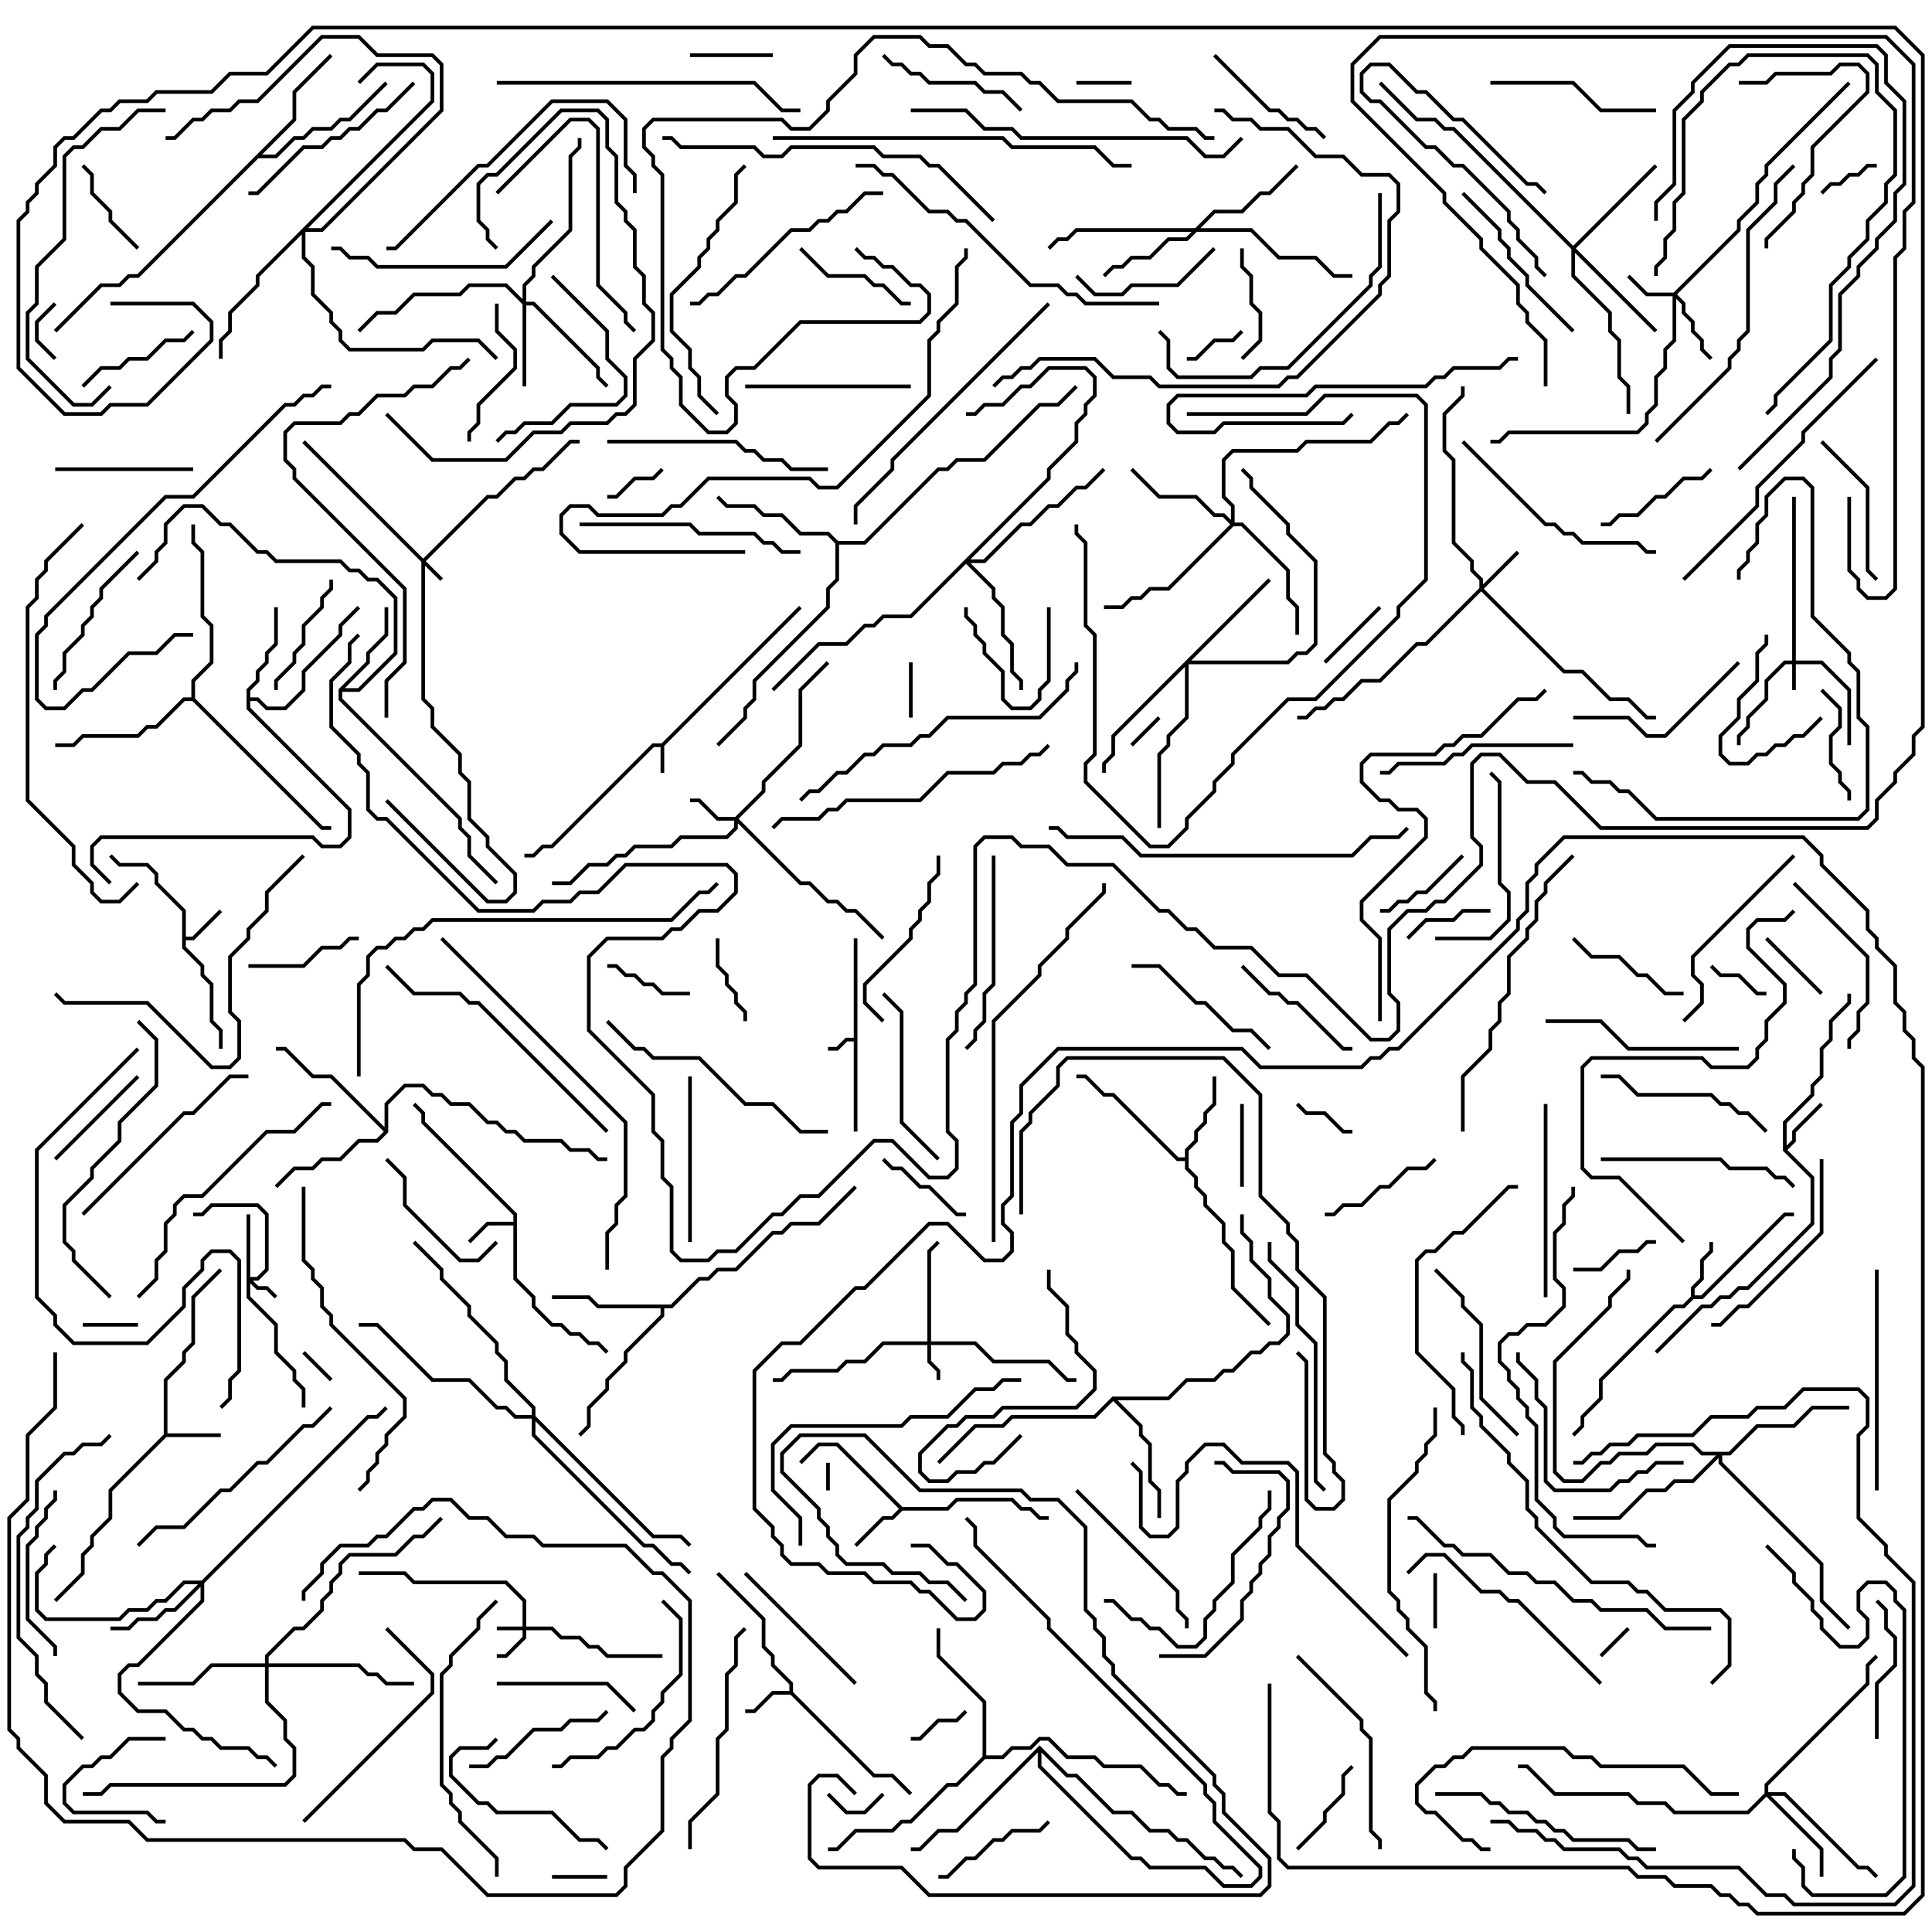<svg version="1.1" width="105" height="105" xmlns="http://www.w3.org/2000/svg"><path d="M35.959,40.4L43.429,32.929L43.571,33.071L36.1,40.541L36.1,42L35.9,42L35.9,40.6L35.541,40.6L30.041,46.1L29.541,46.1L29.041,46.6L28.5,46.6L28.5,46.4L28.959,46.4L29.459,45.9L29.959,45.9L35.459,40.4z" stroke="none"/><path d="M46.4,56.4L46.4,51L46.6,51L46.6,61.5L46.4,61.5L46.4,56.6L46.041,56.6L45.541,57.1L45,57.1L45,56.9L45.459,56.9L45.959,56.4z" stroke="none"/><path d="M9.9,49.541L8.4,48.041L8.4,47.541L7.959,47.1L6.459,47.1L5.929,46.571L6.071,46.429L6.541,46.9L8.041,46.9L8.6,47.459L8.6,47.959L10.1,49.459L10.1,50.9L10.459,50.9L11.929,49.429L12.071,49.571L10.541,51.1L10.1,51.1L10.1,51.459L11.1,52.459L11.1,52.959L11.6,53.459L11.6,55.459L12.1,55.959L12.1,57L11.9,57L11.9,56.041L11.4,55.541L11.4,53.541L10.9,53.041L10.9,52.541L9.9,51.541z" stroke="none"/><path d="M27.9,66.4L27.9,66.041L22.9,61.041L22.9,60.541L22.429,60.071L22.571,59.929L23.1,60.459L23.1,60.959L28.1,65.959L28.1,69.459L29.1,70.459L29.1,70.959L30.041,71.9L30.541,71.9L31.041,72.4L31.541,72.4L32.041,72.9L32.541,72.9L33.071,73.429L32.929,73.571L32.459,73.1L31.959,73.1L31.459,72.6L30.959,72.6L30.459,72.1L29.959,72.1L28.9,71.041L28.9,70.541L27.9,69.541L27.9,66.6L26.541,66.6L25.571,67.571L25.429,67.429L26.459,66.4z" stroke="none"/><path d="M42.9,91.9L42.9,91.541L41.9,90.541L41.9,90.041L41.4,89.541L41.4,88.041L38.929,85.571L39.071,85.429L41.6,87.959L41.6,89.459L42.1,89.959L42.1,90.459L43.1,91.459L43.1,91.959L47.541,96.4L48.541,96.4L49.571,97.429L49.429,97.571L48.459,96.6L47.459,96.6L42.959,92.1L42.041,92.1L41.041,93.1L40.5,93.1L40.5,92.9L40.959,92.9L41.959,91.9z" stroke="none"/><path d="M8.9,77.959L8.9,74.959L9.9,73.959L9.9,73.459L10.4,72.959L10.4,70.459L11.929,68.929L12.071,69.071L10.6,70.541L10.6,73.041L10.1,73.541L10.1,74.041L9.1,75.041L9.1,77.9L12,77.9L12,78.1L9.041,78.1L6.1,81.041L6.1,82.541L5.1,83.541L5.1,84.041L4.6,84.541L4.6,85.541L3.071,87.071L2.929,86.929L4.4,85.459L4.4,84.459L4.9,83.959L4.9,83.459L5.9,82.459L5.9,80.959z" stroke="none"/><path d="M91.9,70.459L91.9,69.959L92.4,69.459L92.4,68.459L92.9,67.959L92.9,67.5L93.1,67.5L93.1,68.041L92.6,68.541L92.6,69.541L92.1,70.041L92.1,70.4L92.459,70.4L96.959,65.9L97.5,65.9L97.5,66.1L97.041,66.1L92.541,70.6L92.041,70.6L91.541,71.1L91.041,71.1L87.1,75.041L87.1,76.041L86.1,77.041L86.1,77.541L85.571,78.071L85.429,77.929L85.9,77.459L85.9,76.959L86.9,75.959L86.9,74.959L90.959,70.9L91.459,70.9z" stroke="none"/><path d="M96.9,62.541L96.9,60.959L98.4,59.459L98.4,58.959L98.9,58.459L98.9,56.959L99.4,56.459L99.4,55.459L100.4,54.459L100.4,54L100.6,54L100.6,54.541L99.6,55.541L99.6,56.541L99.1,57.041L99.1,58.541L98.6,59.041L98.6,59.541L97.1,61.041L97.1,62.259L97.4,61.959L97.4,61.459L98.929,59.929L99.071,60.071L97.6,61.541L97.6,62.041L97.141,62.5L98.6,63.959L98.6,66.541L95.041,70.1L94.541,70.1L94.041,70.6L93.541,70.6L93.041,71.1L92.541,71.1L90.071,73.571L89.929,73.429L92.459,70.9L92.959,70.9L93.459,70.4L93.959,70.4L94.459,69.9L94.959,69.9L98.4,66.459L98.4,64.041z" stroke="none"/><path d="M49.041,81.9L51.459,81.9L51.959,81.4L55.041,81.4L55.541,81.9L56.041,81.9L56.541,82.4L57,82.4L57,82.6L56.459,82.6L55.959,82.1L55.459,82.1L54.959,81.6L52.041,81.6L51.541,82.1L49.041,82.1L48.541,82.6L48.041,82.6L46.571,84.071L46.429,83.929L47.959,82.4L48.459,82.4L48.859,82L45.459,78.6L44.541,78.6L43.571,79.571L43.429,79.429L44.459,78.4L45.541,78.4z" stroke="none"/><path d="M64.4,62.9L64.4,62.459L64.9,61.959L64.9,61.459L65.4,60.959L65.4,60.459L65.9,59.959L65.9,58.5L66.1,58.5L66.1,60.041L65.6,60.541L65.6,61.041L65.1,61.541L65.1,62.041L64.6,62.541L64.6,63.459L65.1,63.959L65.1,64.459L65.6,64.959L65.6,65.459L66.6,66.459L66.6,67.459L67.1,67.959L67.1,69.959L69.071,71.929L68.929,72.071L66.9,70.041L66.9,68.041L66.4,67.541L66.4,66.541L65.4,65.541L65.4,65.041L64.9,64.541L64.9,64.041L64.4,63.541L64.4,63.1L63.959,63.1L60.459,59.6L59.959,59.6L58.959,58.6L58.5,58.6L58.5,58.4L59.041,58.4L60.041,59.4L60.541,59.4L64.041,62.9z" stroke="none"/><path d="M18.4,37.459L19.9,35.959L19.9,35.459L20.9,34.459L20.9,33L21.1,33L21.1,34.541L20.1,35.541L20.1,36.041L18.741,37.4L19.459,37.4L21.4,35.459L21.4,32.541L20.459,31.6L19.959,31.6L19.459,31.1L18.959,31.1L18.459,30.6L14.959,30.6L14.459,30.1L13.959,30.1L12.459,28.6L11.959,28.6L10.959,27.6L10.041,27.6L9.1,28.541L9.1,29.541L8.6,30.041L8.6,30.541L7.571,31.571L7.429,31.429L8.4,30.459L8.4,29.959L8.9,29.459L8.9,28.459L9.959,27.4L11.041,27.4L12.041,28.4L12.541,28.4L14.041,29.9L14.541,29.9L15.041,30.4L18.541,30.4L19.041,30.9L19.541,30.9L20.041,31.4L20.541,31.4L21.6,32.459L21.6,35.541L19.541,37.6L18.6,37.6L18.6,37.959L25.1,44.459L25.1,44.959L25.6,45.459L25.6,46.459L27.071,47.929L26.929,48.071L25.4,46.541L25.4,45.541L24.9,45.041L24.9,44.541L18.4,38.041z" stroke="none"/><path d="M13.4,37.459L13.9,36.959L13.9,36.459L14.4,35.959L14.4,35.459L14.9,34.959L14.9,33L15.1,33L15.1,35.041L14.6,35.541L14.6,36.041L14.1,36.541L14.1,37.041L13.6,37.541L13.6,37.9L14.041,37.9L14.541,38.4L15.459,38.4L16.4,37.459L16.4,36.459L18.4,34.459L18.4,33.959L19.429,32.929L19.571,33.071L18.6,34.041L18.6,34.541L16.6,36.541L16.6,37.541L15.541,38.6L14.459,38.6L13.959,38.1L13.6,38.1L13.6,38.459L19.1,43.959L19.1,45.541L18.541,46.1L17.459,46.1L16.959,45.6L5.541,45.6L5.1,46.041L5.1,46.959L6.071,47.929L5.929,48.071L4.9,47.041L4.9,45.959L5.459,45.4L17.041,45.4L17.541,45.9L18.459,45.9L18.9,45.459L18.9,44.041L13.4,38.541z" stroke="none"/><path d="M36.459,70.9L37.959,69.4L38.459,69.4L38.959,68.9L39.959,68.9L41.959,66.9L42.459,66.9L42.959,66.4L44.459,66.4L46.429,64.429L46.571,64.571L44.541,66.6L43.041,66.6L42.541,67.1L42.041,67.1L40.041,69.1L39.041,69.1L38.541,69.6L38.041,69.6L36.541,71.1L36.1,71.1L36.1,71.541L34.1,73.541L34.1,74.041L33.1,75.041L33.1,75.541L32.1,76.541L32.1,77.541L31.571,78.071L31.429,77.929L31.9,77.459L31.9,76.459L32.9,75.459L32.9,74.959L33.9,73.959L33.9,73.459L35.9,71.459L35.9,71.1L32.459,71.1L31.959,70.6L30,70.6L30,70.4L32.041,70.4L32.541,70.9z" stroke="none"/><path d="M20.9,61.259L20.9,59.959L21.959,58.9L23.041,58.9L23.541,59.4L24.041,59.4L24.541,59.9L25.541,59.9L26.541,60.9L27.041,60.9L27.541,61.4L28.041,61.4L28.541,61.9L30.541,61.9L31.041,62.4L32.041,62.4L32.541,62.9L33,62.9L33,63.1L32.459,63.1L31.959,62.6L30.959,62.6L30.459,62.1L28.459,62.1L27.959,61.6L27.459,61.6L26.959,61.1L26.459,61.1L25.459,60.1L24.459,60.1L23.959,59.6L23.459,59.6L22.959,59.1L22.041,59.1L21.1,60.041L21.1,61.541L20.541,62.1L19.541,62.1L18.541,63.1L17.541,63.1L17.041,63.6L16.041,63.6L15.071,64.571L14.929,64.429L15.959,63.4L16.959,63.4L17.459,62.9L18.459,62.9L19.459,61.9L20.459,61.9L20.859,61.5L17.959,58.6L16.959,58.6L15.459,57.1L15,57.1L15,56.9L15.541,56.9L17.041,58.4L18.041,58.4z" stroke="none"/><path d="M15.9,6.459L15.9,4.959L17.929,2.929L18.071,3.071L16.1,5.041L16.1,6.541L14.241,8.4L14.959,8.4L15.959,7.4L16.459,7.4L16.959,6.9L17.959,6.9L18.459,6.4L18.959,6.4L20.929,4.429L21.071,4.571L19.041,6.6L18.541,6.6L18.041,7.1L17.041,7.1L16.541,7.6L16.041,7.6L15.041,8.6L14.041,8.6L7.541,15.1L7.041,15.1L6.541,15.6L5.541,15.6L3.071,18.071L2.929,17.929L5.459,15.4L6.459,15.4L6.959,14.9L7.459,14.9z" stroke="none"/><path d="M60.459,75.9L63.459,75.9L64.459,74.9L65.959,74.9L66.459,74.4L66.959,74.4L67.959,73.4L68.459,73.4L68.959,72.9L69.459,72.9L69.9,72.459L69.9,71.541L68.9,70.541L68.9,69.541L67.9,68.541L67.9,67.541L67.4,67.041L67.4,66L67.6,66L67.6,66.959L68.1,67.459L68.1,68.459L69.1,69.459L69.1,70.459L70.1,71.459L70.1,72.541L69.541,73.1L69.041,73.1L68.541,73.6L68.041,73.6L67.041,74.6L66.541,74.6L66.041,75.1L64.541,75.1L63.541,76.1L60.741,76.1L62.1,77.459L62.1,77.959L62.6,78.459L62.6,80.459L63.1,80.959L63.1,82.5L62.9,82.5L62.9,81.041L62.4,80.541L62.4,78.541L61.9,78.041L61.9,77.541L60.5,76.141L59.541,77.1L55.041,77.1L54.541,77.6L53.041,77.6L51.071,79.571L50.929,79.429L52.959,77.4L54.459,77.4L54.959,76.9L59.459,76.9z" stroke="none"/><path d="M45.541,29.4L46.959,29.4L50.959,25.4L51.459,25.4L51.959,24.9L53.459,24.9L56.459,21.9L57.459,21.9L58.429,20.929L58.571,21.071L57.541,22.1L56.541,22.1L53.541,25.1L52.041,25.1L51.541,25.6L51.041,25.6L47.041,29.6L45.6,29.6L45.6,31.541L45.1,32.041L45.1,33.041L41.1,37.041L41.1,38.041L40.6,38.541L40.6,39.041L39.071,40.571L38.929,40.429L40.4,38.959L40.4,38.459L40.9,37.959L40.9,36.959L44.9,32.959L44.9,31.959L45.4,31.459L45.4,29.541L44.959,29.1L43.459,29.1L42.459,28.1L41.459,28.1L40.959,27.6L39.459,27.6L38.929,27.071L39.071,26.929L39.541,27.4L41.041,27.4L41.541,27.9L42.541,27.9L43.541,28.9L45.041,28.9z" stroke="none"/><path d="M53.4,95.459L53.4,92.541L50.9,90.041L50.9,88.5L51.1,88.5L51.1,89.959L53.6,92.459L53.6,95.4L54.459,95.4L54.959,94.9L55.959,94.9L56.459,94.4L57.041,94.4L58.041,95.4L59.541,95.4L60.041,95.9L62.041,95.9L63.041,96.9L63.541,96.9L64.041,97.4L64.5,97.4L64.5,97.6L63.959,97.6L63.459,97.1L62.959,97.1L61.959,96.1L59.959,96.1L59.459,95.6L57.959,95.6L56.959,94.6L56.541,94.6L56.041,95.1L55.041,95.1L54.541,95.6L53.541,95.6L52.041,97.1L51.541,97.1L49.541,99.1L49.041,99.1L48.541,99.6L46.541,99.6L45.541,100.6L45,100.6L45,100.4L45.459,100.4L46.459,99.4L48.459,99.4L48.959,98.9L49.459,98.9L51.459,96.9L51.959,96.9z" stroke="none"/><path d="M10.4,37.9L10.4,36.959L11.4,35.959L11.4,34.041L10.9,33.541L10.9,30.041L10.4,29.541L10.4,28.5L10.6,28.5L10.6,29.459L11.1,29.959L11.1,33.459L11.6,33.959L11.6,36.041L10.6,37.041L10.6,37.959L17.541,44.9L18,44.9L18,45.1L17.459,45.1L10.459,38.1L10.041,38.1L8.541,39.6L8.041,39.6L7.541,40.1L4.541,40.1L4.041,40.6L3,40.6L3,40.4L3.959,40.4L4.459,39.9L7.459,39.9L7.959,39.4L8.459,39.4L9.959,37.9z" stroke="none"/><path d="M56.5,94.859L58.041,96.4L58.541,96.4L60.541,98.4L61.541,98.4L62.541,99.4L63.541,99.4L64.041,99.9L64.541,99.9L65.541,100.9L66.041,100.9L66.541,101.4L67.041,101.4L67.571,101.929L67.429,102.071L66.959,101.6L66.459,101.6L65.959,101.1L65.459,101.1L64.459,100.1L63.959,100.1L63.459,99.6L62.459,99.6L61.459,98.6L60.459,98.6L58.459,96.6L57.959,96.6L56.6,95.241L56.6,95.959L61.541,100.9L62.041,100.9L62.541,101.4L65.541,101.4L66.541,102.4L67.959,102.4L68.4,101.959L68.4,101.541L65.9,99.041L65.9,98.041L65.4,97.541L65.4,97.041L56.9,88.541L56.9,88.041L52.9,84.041L52.9,83.041L52.429,82.571L52.571,82.429L53.1,82.959L53.1,83.959L57.1,87.959L57.1,88.459L65.6,96.959L65.6,97.459L66.1,97.959L66.1,98.959L68.6,101.459L68.6,102.041L68.041,102.6L66.459,102.6L65.459,101.6L62.459,101.6L61.959,101.1L61.459,101.1L56.4,96.041L56.4,95.241L52.041,99.6L51.041,99.6L50.041,100.6L49.5,100.6L49.5,100.4L49.959,100.4L50.959,99.4L51.959,99.4z" stroke="none"/><path d="M23,30.359L26.459,26.9L26.959,26.9L27.959,25.9L28.459,25.9L28.959,25.4L29.459,25.4L30.959,23.9L31.5,23.9L31.5,24.1L31.041,24.1L29.541,25.6L29.041,25.6L28.541,26.1L28.041,26.1L27.041,27.1L26.541,27.1L23.141,30.5L24.071,31.429L23.929,31.571L23.1,30.741L23.1,37.959L23.6,38.459L23.6,39.459L25.1,40.959L25.1,41.959L25.6,42.459L25.6,44.459L26.6,45.459L26.6,45.959L28.1,47.459L28.1,48.541L27.541,49.1L26.459,49.1L20.929,43.571L21.071,43.429L26.541,48.9L27.459,48.9L27.9,48.459L27.9,47.541L26.4,46.041L26.4,45.541L25.4,44.541L25.4,42.541L24.9,42.041L24.9,41.041L23.4,39.541L23.4,38.541L22.9,38.041L22.9,30.541L16.429,24.071L16.571,23.929z" stroke="none"/><path d="M28.4,88.4L28.4,87.041L27.459,86.1L22.459,86.1L21.959,85.6L19.5,85.6L19.5,85.4L22.041,85.4L22.541,85.9L27.541,85.9L28.6,86.959L28.6,88.4L30.041,88.4L30.541,88.9L31.541,88.9L32.041,89.4L32.541,89.4L33.041,89.9L36,89.9L36,90.1L32.959,90.1L32.459,89.6L31.959,89.6L31.459,89.1L30.459,89.1L29.959,88.6L28.6,88.6L28.6,89.041L27.541,90.1L27,90.1L27,89.9L27.459,89.9L28.4,88.959L28.4,88.6L27,88.6L27,88.4z" stroke="none"/><path d="M97.4,35.9L97.4,27L97.6,27L97.6,35.9L99.041,35.9L100.6,37.459L100.6,40.5L100.4,40.5L100.4,37.541L98.959,36.1L97.6,36.1L97.6,37.5L97.4,37.5L97.4,36.1L97.041,36.1L96.1,37.041L96.1,38.041L95.1,39.041L95.1,39.541L94.6,40.041L94.6,40.5L94.4,40.5L94.4,39.959L94.9,39.459L94.9,38.959L95.9,37.959L95.9,36.959L96.959,35.9z" stroke="none"/><path d="M13.4,66L13.6,66L13.6,69.4L13.959,69.4L14.4,68.959L14.4,66.041L13.959,65.6L11.541,65.6L11.041,66.1L10.5,66.1L10.5,65.9L10.959,65.9L11.459,65.4L14.041,65.4L14.6,65.959L14.6,69.041L14.041,69.6L13.741,69.6L14.041,69.9L14.541,69.9L15.071,70.429L14.929,70.571L14.459,70.1L13.959,70.1L13.6,69.741L13.6,70.459L15.1,71.959L15.1,73.459L16.1,74.459L16.1,74.959L16.6,75.459L16.6,76.5L16.4,76.5L16.4,75.541L15.9,75.041L15.9,74.541L14.9,73.541L14.9,72.041L13.4,70.541z" stroke="none"/><path d="M50.4,72.9L50.4,67.959L50.929,67.429L51.071,67.571L50.6,68.041L50.6,72.9L53.041,72.9L54.041,73.9L57.041,73.9L58.041,74.9L58.5,74.9L58.5,75.1L57.959,75.1L56.959,74.1L53.959,74.1L52.959,73.1L50.6,73.1L50.6,73.959L51.1,74.459L51.1,75L50.9,75L50.9,74.541L50.4,74.041L50.4,73.1L48.041,73.1L47.041,74.1L46.041,74.1L45.541,74.6L43.041,74.6L42.541,75.1L42,75.1L42,74.9L42.459,74.9L42.959,74.4L45.459,74.4L45.959,73.9L46.959,73.9L47.959,72.9z" stroke="none"/><path d="M39.959,44.4L41.4,42.959L41.4,42.459L43.4,40.459L43.4,37.459L44.929,35.929L45.071,36.071L43.6,37.541L43.6,40.541L41.6,42.541L41.6,43.041L40.141,44.5L43.541,47.9L44.041,47.9L45.041,48.9L45.541,48.9L46.041,49.4L46.541,49.4L48.071,50.929L47.929,51.071L46.459,49.6L45.959,49.6L45.459,49.1L44.959,49.1L43.959,48.1L43.459,48.1L40.1,44.741L40.1,45.041L39.541,45.6L37.041,45.6L36.541,46.1L34.541,46.1L34.041,46.6L33.541,46.6L33.041,47.1L32.041,47.1L31.041,48.1L30,48.1L30,47.9L30.959,47.9L31.959,46.9L32.959,46.9L33.459,46.4L33.959,46.4L34.459,45.9L36.459,45.9L36.959,45.4L39.459,45.4L39.9,44.959L39.9,44.6L38.959,44.6L37.959,43.6L37.5,43.6L37.5,43.4L38.041,43.4L39.041,44.4z" stroke="none"/><path d="M90.959,15.9L94.4,12.459L94.4,11.959L95.4,10.959L95.4,9.959L95.9,9.459L95.9,8.959L100.429,4.429L100.571,4.571L96.1,9.041L96.1,9.541L95.6,10.041L95.6,11.041L94.6,12.041L94.6,12.541L91.141,16L91.6,16.459L91.6,16.959L92.1,17.459L92.1,17.959L92.6,18.459L92.6,18.959L93.071,19.429L92.929,19.571L92.4,19.041L92.4,18.541L91.9,18.041L91.9,17.541L91.4,17.041L91.4,16.541L91.1,16.241L91.1,18.541L90.6,19.041L90.6,20.041L90.1,20.541L90.1,22.041L89.6,22.541L89.6,23.041L89.041,23.6L82.041,23.6L81.541,24.1L81,24.1L81,23.9L81.459,23.9L81.959,23.4L88.959,23.4L89.4,22.959L89.4,22.459L89.9,21.959L89.9,20.459L90.4,19.959L90.4,18.959L90.9,18.459L90.9,16.1L89.459,16.1L88.429,15.071L88.571,14.929L89.541,15.9z" stroke="none"/><path d="M80.4,31.959L80.4,31.541L79.9,31.041L79.9,30.541L78.9,29.541L78.9,25.041L78.4,24.541L78.4,22.459L79.4,21.459L79.4,21L79.6,21L79.6,21.541L78.6,22.541L78.6,24.459L79.1,24.959L79.1,29.459L80.1,30.459L80.1,30.959L80.6,31.459L80.6,31.759L82.429,29.929L82.571,30.071L80.641,32L85.041,36.4L86.041,36.4L87.541,37.9L88.541,37.9L89.541,38.9L90,38.9L90,39.1L89.459,39.1L88.459,38.1L87.459,38.1L85.959,36.6L84.959,36.6L80.5,32.141L77.541,35.1L77.041,35.1L75.041,37.1L74.041,37.1L73.041,38.1L72.541,38.1L72.041,38.6L71.541,38.6L71.041,39.1L70.5,39.1L70.5,38.9L70.959,38.9L71.459,38.4L71.959,38.4L72.459,37.9L72.959,37.9L73.959,36.9L74.959,36.9L76.959,34.9L77.459,34.9z" stroke="none"/><path d="M28.4,16.259L28.4,15.459L28.9,14.959L28.9,14.459L30.9,12.459L30.9,8.459L31.4,7.959L31.4,7.5L31.6,7.5L31.6,8.041L31.1,8.541L31.1,12.541L29.1,14.541L29.1,15.041L28.6,15.541L28.6,16.4L29.041,16.4L32.6,19.959L32.6,20.459L33.071,20.929L32.929,21.071L32.4,20.541L32.4,20.041L28.959,16.6L28.6,16.6L28.6,21L28.4,21L28.4,16.541L27.459,15.6L25.541,15.6L25.041,16.1L22.541,16.1L21.541,17.1L20.541,17.1L19.571,18.071L19.429,17.929L20.459,16.9L21.459,16.9L22.459,15.9L24.959,15.9L25.459,15.4L27.541,15.4z" stroke="none"/><path d="M95.9,97.459L95.9,96.959L101.4,91.459L101.4,90.459L101.929,89.929L102.071,90.071L101.6,90.541L101.6,91.541L96.1,97.041L96.1,97.4L97.041,97.4L101.041,101.4L101.541,101.4L102.071,101.929L101.929,102.071L101.459,101.6L100.959,101.6L96.959,97.6L96.241,97.6L99.1,100.459L99.1,102L98.9,102L98.9,100.541L96,97.641L95.041,98.6L90.959,98.6L90.459,98.1L88.959,98.1L88.459,97.6L84.459,97.6L82.959,96.1L82.5,96.1L82.5,95.9L83.041,95.9L84.541,97.4L88.541,97.4L89.041,97.9L90.541,97.9L91.041,98.4L94.959,98.4z" stroke="none"/><path d="M64.959,12.4L65.959,11.4L67.459,11.4L68.459,10.4L68.959,10.4L70.429,8.929L70.571,9.071L69.041,10.6L68.541,10.6L67.541,11.6L66.041,11.6L65.241,12.4L68.041,12.4L69.541,13.9L71.541,13.9L72.541,14.9L73.5,14.9L73.5,15.1L72.459,15.1L71.459,14.1L69.459,14.1L67.959,12.6L65.041,12.6L64.541,13.1L63.541,13.1L62.541,14.1L61.541,14.1L61.041,14.6L60.541,14.6L60.071,15.071L59.929,14.929L60.459,14.4L60.959,14.4L61.459,13.9L62.459,13.9L63.459,12.9L64.459,12.9L64.759,12.6L58.541,12.6L58.041,13.1L57.541,13.1L57.071,13.571L56.929,13.429L57.459,12.9L57.959,12.9L58.459,12.4z" stroke="none"/><path d="M10.959,85.9L19.959,76.9L20.459,76.9L20.929,76.429L21.071,76.571L20.541,77.1L20.041,77.1L11.1,86.041L11.1,87.041L7.541,90.6L7.041,90.6L6.6,91.041L6.6,91.959L7.541,92.9L9.041,92.9L10.041,93.9L10.541,93.9L11.041,94.4L11.541,94.4L12.041,94.9L13.541,94.9L14.041,95.4L14.541,95.4L15.071,95.929L14.929,96.071L14.459,95.6L13.959,95.6L13.459,95.1L11.959,95.1L11.459,94.6L10.959,94.6L10.459,94.1L9.959,94.1L8.959,93.1L7.459,93.1L6.4,92.041L6.4,90.959L6.959,90.4L7.459,90.4L10.9,86.959L10.9,86.241L9.541,87.6L9.041,87.6L8.541,88.1L7.541,88.1L7.041,88.6L6,88.6L6,88.4L6.959,88.4L7.459,87.9L8.459,87.9L8.959,87.4L9.459,87.4L10.759,86.1L10.041,86.1L9.041,87.1L8.541,87.1L8.041,87.6L7.041,87.6L6.541,88.1L2.459,88.1L1.9,87.541L1.9,85.459L2.4,84.959L2.4,84.459L2.929,83.929L3.071,84.071L2.6,84.541L2.6,85.041L2.1,85.541L2.1,87.459L2.541,87.9L6.459,87.9L6.959,87.4L7.959,87.4L8.459,86.9L8.959,86.9L9.959,85.9z" stroke="none"/><path d="M66.9,28.259L66.9,27.541L66.4,27.041L66.4,24.959L66.959,24.4L70.459,24.4L70.959,23.9L74.459,23.9L75.459,22.9L75.959,22.9L76.429,22.429L76.571,22.571L76.041,23.1L75.541,23.1L74.541,24.1L71.041,24.1L70.541,24.6L67.041,24.6L66.6,25.041L66.6,26.959L67.1,27.459L67.1,28.4L67.541,28.4L70.1,30.959L70.1,32.459L70.6,32.959L70.6,34.5L70.4,34.5L70.4,33.041L69.9,32.541L69.9,31.041L67.459,28.6L67.041,28.6L63.541,32.1L62.541,32.1L62.041,32.6L61.541,32.6L61.041,33.1L60,33.1L60,32.9L60.959,32.9L61.459,32.4L61.959,32.4L62.459,31.9L63.459,31.9L66.859,28.5L66.459,28.1L65.959,28.1L64.959,27.1L62.959,27.1L61.429,25.571L61.571,25.429L63.041,26.9L65.041,26.9L66.041,27.9L66.541,27.9z" stroke="none"/><path d="M68.929,31.429L69.071,31.571L64.741,35.9L69.959,35.9L70.459,35.4L70.959,35.4L71.4,34.959L71.4,30.541L69.9,29.041L69.9,28.541L67.9,26.541L67.9,26.041L67.429,25.571L67.571,25.429L68.1,25.959L68.1,26.459L70.1,28.459L70.1,28.959L71.6,30.459L71.6,35.041L71.041,35.6L70.541,35.6L70.041,36.1L64.6,36.1L64.6,39.041L63.6,40.041L63.6,40.541L63.1,41.041L63.1,45L62.9,45L62.9,40.959L63.4,40.459L63.4,39.959L64.4,38.959L64.4,36.241L60.6,40.041L60.6,41.041L60.1,41.541L60.1,42L59.9,42L59.9,41.459L60.4,40.959L60.4,39.959z" stroke="none"/><path d="M85.5,13.359L89.929,8.929L90.071,9.071L85.641,13.5L90.071,17.929L89.929,18.071L85.6,13.741L85.6,14.959L87.6,16.959L87.6,17.959L88.1,18.459L88.1,20.459L88.6,20.959L88.6,22.5L88.4,22.5L88.4,21.041L87.9,20.541L87.9,18.541L87.4,18.041L87.4,17.041L85.4,15.041L85.4,13.541L78.959,7.1L78.459,7.1L77.959,6.6L76.959,6.6L74.929,4.571L75.071,4.429L77.041,6.4L78.041,6.4L78.541,6.9L79.041,6.9z" stroke="none"/><path d="M14.4,90.4L14.4,89.959L15.959,88.4L16.459,88.4L17.4,87.459L17.4,86.959L17.9,86.459L17.9,85.959L18.4,85.459L18.4,84.959L18.959,84.4L21.459,84.4L22.459,83.4L22.959,83.4L23.929,82.429L24.071,82.571L23.041,83.6L22.541,83.6L21.541,84.6L19.041,84.6L18.6,85.041L18.6,85.541L18.1,86.041L18.1,86.541L17.6,87.041L17.6,87.541L16.541,88.6L16.041,88.6L14.6,90.041L14.6,90.4L19.541,90.4L20.041,90.9L20.541,90.9L21.041,91.4L22.5,91.4L22.5,91.6L20.959,91.6L20.459,91.1L19.959,91.1L19.459,90.6L14.6,90.6L14.6,92.459L15.6,93.459L15.6,94.459L16.1,94.959L16.1,96.541L15.541,97.1L6.041,97.1L5.541,97.6L4.5,97.6L4.5,97.4L5.459,97.4L5.959,96.9L15.459,96.9L15.9,96.459L15.9,95.041L15.4,94.541L15.4,93.541L14.4,92.541L14.4,90.6L11.541,90.6L10.541,91.6L7.5,91.6L7.5,91.4L10.459,91.4L11.459,90.4z" stroke="none"/><path d="M93.959,78.9L95.459,77.4L97.459,77.4L98.459,76.4L100.5,76.4L100.5,76.6L98.541,76.6L97.541,77.6L95.541,77.6L94.041,79.1L93.6,79.1L93.6,79.459L99.1,84.959L99.1,86.959L100.571,88.429L100.429,88.571L98.9,87.041L98.9,85.041L93.4,79.541L93.4,79.241L92.041,80.6L91.041,80.6L90.541,81.1L89.541,81.1L88.041,82.6L85.5,82.6L85.5,82.4L87.959,82.4L89.459,80.9L90.459,80.9L90.959,80.4L91.959,80.4L93.259,79.1L92.459,79.1L91.959,78.6L90.041,78.6L89.541,79.1L88.041,79.1L87.541,79.6L87.041,79.6L86.041,80.6L84.959,80.6L84.4,80.041L84.4,73.959L87.4,70.959L87.4,70.459L88.4,69.459L88.4,69L88.6,69L88.6,69.541L87.6,70.541L87.6,71.041L84.6,74.041L84.6,79.959L85.041,80.4L85.959,80.4L86.959,79.4L87.459,79.4L87.959,78.9L89.459,78.9L89.959,78.4L92.041,78.4L92.541,78.9z" stroke="none"/><path d="M56.9,25.959L56.9,25.459L58.4,23.959L58.4,22.959L58.9,22.459L58.9,21.959L59.4,21.459L59.4,20.541L58.959,20.1L57.041,20.1L56.041,21.1L55.541,21.1L54.541,22.1L53.541,22.1L53.041,22.6L52.5,22.6L52.5,22.4L52.959,22.4L53.459,21.9L54.459,21.9L55.459,20.9L55.959,20.9L56.959,19.9L59.041,19.9L59.6,20.459L59.6,21.541L59.1,22.041L59.1,22.541L58.6,23.041L58.6,24.041L57.1,25.541L57.1,26.041L52.741,30.4L53.459,30.4L55.459,28.4L55.959,28.4L56.959,27.4L57.459,27.4L58.459,26.4L58.959,26.4L59.929,25.429L60.071,25.571L59.041,26.6L58.541,26.6L57.541,27.6L57.041,27.6L56.041,28.6L55.541,28.6L53.541,30.6L52.741,30.6L54.1,31.959L54.1,32.459L54.6,32.959L54.6,34.459L55.1,34.959L55.1,36.459L55.6,36.959L55.6,37.5L55.4,37.5L55.4,37.041L54.9,36.541L54.9,35.041L54.4,34.541L54.4,33.041L53.9,32.541L53.9,32.041L52.5,30.641L49.541,33.6L48.041,33.6L47.541,34.1L47.041,34.1L46.041,35.1L44.541,35.1L42.071,37.571L41.929,37.429L44.459,34.9L45.959,34.9L46.959,33.9L47.459,33.9L47.959,33.4L49.459,33.4z" stroke="none"/><path d="M23.4,5.459L23.4,4.041L22.959,3.6L20.541,3.6L19.571,4.571L19.429,4.429L20.459,3.4L23.041,3.4L23.6,3.959L23.6,5.541L16.741,12.4L17.459,12.4L23.9,5.959L23.9,3.541L23.459,3.1L20.459,3.1L19.459,2.1L17.541,2.1L14.041,5.6L13.041,5.6L12.541,6.1L11.541,6.1L11.041,6.6L10.541,6.6L9.541,7.6L9,7.6L9,7.4L9.459,7.4L10.459,6.4L10.959,6.4L11.459,5.9L12.459,5.9L12.959,5.4L13.959,5.4L17.459,1.9L19.541,1.9L20.541,2.9L23.541,2.9L24.1,3.459L24.1,6.041L17.541,12.6L16.6,12.6L16.6,13.959L17.1,14.459L17.1,15.959L18.1,16.959L18.1,17.459L18.6,17.959L18.6,18.459L19.041,18.9L22.959,18.9L23.459,18.4L26.041,18.4L27.071,19.429L26.929,19.571L25.959,18.6L23.541,18.6L23.041,19.1L18.959,19.1L18.4,18.541L18.4,18.041L17.9,17.541L17.9,17.041L16.9,16.041L16.9,14.541L16.4,14.041L16.4,12.741L14.1,15.041L14.1,15.541L12.6,17.041L12.6,18.041L12.1,18.541L12.1,19.5L11.9,19.5L11.9,18.459L12.4,17.959L12.4,16.959L13.9,15.459L13.9,14.959z" stroke="none"/><path d="M28.9,76.9L28.9,76.541L27.4,75.041L27.4,74.041L26.9,73.541L26.9,73.041L25.4,71.541L25.4,71.041L23.9,69.541L23.9,69.041L22.429,67.571L22.571,67.429L24.1,68.959L24.1,69.459L25.6,70.959L25.6,71.459L27.1,72.959L27.1,73.459L27.6,73.959L27.6,74.959L29.1,76.459L29.1,76.959L35.541,83.4L37.041,83.4L37.571,83.929L37.429,84.071L36.959,83.6L35.459,83.6L29.1,77.241L29.1,77.959L35.041,83.9L35.541,83.9L36.541,84.9L37.041,84.9L37.571,85.429L37.429,85.571L36.959,85.1L36.459,85.1L35.459,84.1L34.959,84.1L28.9,78.041L28.9,77.1L27.959,77.1L27.459,76.6L26.959,76.6L25.459,75.1L23.459,75.1L20.459,72.1L19.5,72.1L19.5,71.9L20.541,71.9L23.541,74.9L25.541,74.9L27.041,76.4L27.541,76.4L28.041,76.9z" stroke="none"/><path d="M45.1,81L44.9,81L44.9,79.5L45.1,79.5z" stroke="none"/><path d="M62.929,38.929L63.071,39.071L61.571,40.571L61.429,40.429z" stroke="none"/><path d="M18.071,74.929L17.929,75.071L16.429,73.571L16.571,73.429z" stroke="none"/><path d="M87.071,90.071L86.929,89.929L88.429,88.429L88.571,88.571z" stroke="none"/><path d="M7.5,71.9L7.5,72.1L4.5,72.1L4.5,71.9z" stroke="none"/><path d="M77.9,85.5L78.1,85.5L78.1,88.5L77.9,88.5z" stroke="none"/><path d="M49.4,36L49.6,36L49.6,39L49.4,39z" stroke="none"/><path d="M47.929,97.429L48.071,97.571L47.041,98.6L45.959,98.6L44.929,97.571L45.071,97.429L46.041,98.4L46.959,98.4z" stroke="none"/><path d="M33,101.9L33,102.1L30,102.1L30,101.9z" stroke="none"/><path d="M58.5,4.6L58.5,4.4L61.5,4.4L61.5,4.6z" stroke="none"/><path d="M2.929,16.429L3.071,16.571L2.1,17.541L2.1,18.459L3.071,19.429L2.929,19.571L1.9,18.541L1.9,17.459z" stroke="none"/><path d="M70.429,60.071L70.571,59.929L71.041,60.4L72.041,60.4L73.041,61.4L73.5,61.4L73.5,61.6L72.959,61.6L71.959,60.6L70.959,60.6z" stroke="none"/><path d="M35.929,25.429L36.071,25.571L35.541,26.1L34.541,26.1L33.541,27.1L33,27.1L33,26.9L33.459,26.9L34.459,25.9L35.459,25.9z" stroke="none"/><path d="M99.071,10.571L98.929,10.429L99.459,9.9L99.959,9.9L100.459,9.4L100.959,9.4L101.459,8.9L102,8.9L102,9.1L101.541,9.1L101.041,9.6L100.541,9.6L100.041,10.1L99.541,10.1z" stroke="none"/><path d="M52.429,92.929L52.571,93.071L52.041,93.6L51.041,93.6L50.041,94.6L49.5,94.6L49.5,94.4L49.959,94.4L50.959,93.4L51.959,93.4z" stroke="none"/><path d="M92.929,52.571L93.071,52.429L93.541,52.9L94.541,52.9L95.541,53.9L96,53.9L96,54.1L95.459,54.1L94.459,53.1L93.459,53.1z" stroke="none"/><path d="M67.429,17.929L67.571,18.071L67.041,18.6L66.041,18.6L65.041,19.6L64.5,19.6L64.5,19.4L64.959,19.4L65.959,18.4L66.959,18.4z" stroke="none"/><path d="M99.071,53.929L98.929,54.071L95.929,51.071L96.071,50.929z" stroke="none"/><path d="M74.929,32.929L75.071,33.071L72.071,36.071L71.929,35.929z" stroke="none"/><path d="M84.071,14.929L83.929,15.071L83.4,14.541L83.4,14.041L82.4,13.041L82.4,12.541L81.9,12.041L81.9,11.541L79.459,9.1L78.959,9.1L77.959,8.1L77.459,8.1L74.959,5.6L74.459,5.6L73.9,5.041L73.9,3.959L74.459,3.4L75.541,3.4L77.041,4.9L77.541,4.9L79.041,6.4L79.541,6.4L83.041,9.9L83.541,9.9L84.071,10.429L83.929,10.571L83.459,10.1L82.959,10.1L79.459,6.6L78.959,6.6L77.459,5.1L76.959,5.1L75.459,3.6L74.541,3.6L74.1,4.041L74.1,4.959L74.541,5.4L75.041,5.4L77.541,7.9L78.041,7.9L79.041,8.9L79.541,8.9L82.1,11.459L82.1,11.959L82.6,12.459L82.6,12.959L83.6,13.959L83.6,14.459z" stroke="none"/><path d="M9,94.4L9,94.6L7.041,94.6L6.041,95.6L5.541,95.6L5.041,96.1L4.541,96.1L3.6,97.041L3.6,97.959L4.041,98.4L8.041,98.4L8.541,98.9L9,98.9L9,99.1L8.459,99.1L7.959,98.6L3.959,98.6L3.4,98.041L3.4,96.959L4.459,95.9L4.959,95.9L5.459,95.4L5.959,95.4L6.959,94.4z" stroke="none"/><path d="M67.4,60L67.6,60L67.6,64.5L67.4,64.5z" stroke="none"/><path d="M37.5,3.1L37.5,2.9L42,2.9L42,3.1z" stroke="none"/><path d="M56.9,33L57.1,33L57.1,37.041L56.6,37.541L56.6,38.041L56.041,38.6L54.959,38.6L54.4,38.041L54.4,36.541L53.4,35.541L53.4,35.041L52.9,34.541L52.9,34.041L52.4,33.541L52.4,33L52.6,33L52.6,33.459L53.1,33.959L53.1,34.459L53.6,34.959L53.6,35.459L54.6,36.459L54.6,37.959L55.041,38.4L55.959,38.4L56.4,37.959L56.4,37.459L56.9,36.959z" stroke="none"/><path d="M33,52.6L33,52.4L33.541,52.4L34.041,52.9L34.541,52.9L35.041,53.4L35.541,53.4L36.041,53.9L37.5,53.9L37.5,54.1L35.959,54.1L35.459,53.6L34.959,53.6L34.459,53.1L33.959,53.1L33.459,52.6z" stroke="none"/><path d="M76.571,51.071L76.429,50.929L77.459,49.9L78.959,49.9L79.459,49.4L81,49.4L81,49.6L79.541,49.6L79.041,50.1L77.541,50.1z" stroke="none"/><path d="M40.6,55.5L40.4,55.5L40.4,55.041L39.9,54.541L39.9,54.041L39.4,53.541L39.4,53.041L38.9,52.541L38.9,51L39.1,51L39.1,52.459L39.6,52.959L39.6,53.459L40.1,53.959L40.1,54.459L40.6,54.959z" stroke="none"/><path d="M90,67.4L90,67.6L89.541,67.6L89.041,68.1L88.041,68.1L87.041,69.1L85.5,69.1L85.5,68.9L86.959,68.9L87.959,67.9L88.959,67.9L89.459,67.4z" stroke="none"/><path d="M47.929,63.071L48.071,62.929L48.541,63.4L49.041,63.4L50.041,64.4L50.541,64.4L52.041,65.9L52.5,65.9L52.5,66.1L51.959,66.1L50.459,64.6L49.959,64.6L48.959,63.6L48.459,63.6z" stroke="none"/><path d="M7.571,13.429L7.429,13.571L5.9,12.041L5.9,11.541L4.9,10.541L4.9,9.541L4.429,9.071L4.571,8.929L5.1,9.459L5.1,10.459L6.1,11.459L6.1,11.959z" stroke="none"/><path d="M98.929,38.929L99.071,39.071L98.041,40.1L97.541,40.1L97.041,40.6L96.541,40.6L96.041,41.1L95.541,41.1L95.041,41.6L93.959,41.6L93.4,41.041L93.4,39.959L94.4,38.959L94.4,37.959L95.4,36.959L95.4,35.459L95.9,34.959L95.9,34.5L96.1,34.5L96.1,35.041L95.6,35.541L95.6,37.041L94.6,38.041L94.6,39.041L93.6,40.041L93.6,40.959L94.041,41.4L94.959,41.4L95.459,40.9L95.959,40.9L96.459,40.4L96.959,40.4L97.459,39.9L97.959,39.9z" stroke="none"/><path d="M70.571,100.571L70.429,100.429L71.9,98.959L71.9,98.459L72.9,97.459L72.9,96.459L73.429,95.929L73.571,96.071L73.1,96.541L73.1,97.541L72.1,98.541L72.1,99.041z" stroke="none"/><path d="M79.429,46.429L79.571,46.571L77.541,48.6L77.041,48.6L76.541,49.1L76.041,49.1L75.541,49.6L75,49.6L75,49.4L75.459,49.4L75.959,48.9L76.459,48.9L76.959,48.4L77.459,48.4z" stroke="none"/><path d="M67.4,13.5L67.6,13.5L67.6,14.459L68.1,14.959L68.1,16.459L68.6,16.959L68.6,18.541L67.571,19.571L67.429,19.429L68.4,18.459L68.4,17.041L67.9,16.541L67.9,15.041L67.4,14.541z" stroke="none"/><path d="M98.929,37.571L99.071,37.429L100.1,38.459L100.1,39.541L99.6,40.041L99.6,41.459L100.1,41.959L100.1,42.459L100.6,42.959L100.6,43.5L100.4,43.5L100.4,43.041L99.9,42.541L99.9,42.041L99.4,41.541L99.4,39.959L99.9,39.459L99.9,38.541z" stroke="none"/><path d="M19.5,50.9L19.5,51.1L19.041,51.1L18.541,51.6L17.541,51.6L16.541,52.6L13.5,52.6L13.5,52.4L16.459,52.4L17.459,51.4L18.459,51.4L18.959,50.9z" stroke="none"/><path d="M3.071,63.071L2.929,62.929L7.429,58.429L7.571,58.571z" stroke="none"/><path d="M91.5,53.9L91.5,54.1L90.459,54.1L89.459,53.1L88.959,53.1L87.959,52.1L86.459,52.1L85.429,51.071L85.571,50.929L86.541,51.9L88.041,51.9L89.041,52.9L89.541,52.9L90.541,53.9z" stroke="none"/><path d="M49.5,16.4L49.5,16.6L48.959,16.6L47.959,15.6L47.459,15.6L46.959,15.1L44.959,15.1L43.429,13.571L43.571,13.429L45.041,14.9L47.041,14.9L47.541,15.4L48.041,15.4L49.041,16.4z" stroke="none"/><path d="M4.571,21.071L4.429,20.929L5.459,19.9L6.459,19.9L6.959,19.4L7.959,19.4L8.959,18.4L9.959,18.4L10.429,17.929L10.571,18.071L10.041,18.6L9.041,18.6L8.041,19.6L7.041,19.6L6.541,20.1L5.541,20.1z" stroke="none"/><path d="M92.929,25.429L93.071,25.571L92.541,26.1L91.541,26.1L90.541,27.1L90.041,27.1L89.041,28.1L88.041,28.1L87.541,28.6L87,28.6L87,28.4L87.459,28.4L87.959,27.9L88.959,27.9L89.959,26.9L90.459,26.9L91.459,25.9L92.459,25.9z" stroke="none"/><path d="M17.9,31.5L18.1,31.5L18.1,32.041L17.6,32.541L17.6,33.041L16.6,34.041L16.6,35.041L16.1,35.541L16.1,36.041L15.1,37.041L15.1,37.5L14.9,37.5L14.9,36.959L15.9,35.959L15.9,35.459L16.4,34.959L16.4,33.959L17.4,32.959L17.4,32.459L17.9,31.959z" stroke="none"/><path d="M51,102.1L51,101.9L51.459,101.9L52.459,100.9L52.959,100.9L53.959,99.9L54.459,99.9L54.959,99.4L56.459,99.4L56.929,98.929L57.071,99.071L56.541,99.6L55.041,99.6L54.541,100.1L54.041,100.1L53.041,101.1L52.541,101.1L51.541,102.1z" stroke="none"/><path d="M77.929,62.929L78.071,63.071L77.541,63.6L76.541,63.6L75.541,64.6L75.041,64.6L74.041,65.6L73.041,65.6L72.541,66.1L72,66.1L72,65.9L72.459,65.9L72.959,65.4L73.959,65.4L74.959,64.4L75.459,64.4L76.459,63.4L77.459,63.4z" stroke="none"/><path d="M73.5,56.9L73.5,57.1L72.959,57.1L70.459,54.6L69.959,54.6L69.459,54.1L68.959,54.1L67.429,52.571L67.571,52.429L69.041,53.9L69.541,53.9L70.041,54.4L70.541,54.4L73.041,56.9z" stroke="none"/><path d="M10.5,25.4L10.5,25.6L3,25.6L3,25.4z" stroke="none"/><path d="M26.929,67.429L27.071,67.571L26.041,68.6L24.959,68.6L21.9,65.541L21.9,64.041L20.929,63.071L21.071,62.929L22.1,63.959L22.1,65.459L25.041,68.4L25.959,68.4z" stroke="none"/><path d="M102.1,94.5L101.9,94.5L101.9,91.459L102.9,90.459L102.9,89.041L102.4,88.541L102.4,87.541L101.929,87.071L102.071,86.929L102.6,87.459L102.6,88.459L103.1,88.959L103.1,90.541L102.1,91.541z" stroke="none"/><path d="M65.929,3.071L66.071,2.929L69.041,5.9L69.541,5.9L70.041,6.4L70.541,6.4L71.041,6.9L71.541,6.9L72.071,7.429L71.929,7.571L71.459,7.1L70.959,7.1L70.459,6.6L69.959,6.6L69.459,6.1L68.959,6.1z" stroke="none"/><path d="M26.9,16.5L27.1,16.5L27.1,17.959L28.1,18.959L28.1,20.041L26.1,22.041L26.1,23.041L25.6,23.541L25.6,24L25.4,24L25.4,23.459L25.9,22.959L25.9,21.959L27.9,19.959L27.9,19.041L26.9,18.041z" stroke="none"/><path d="M27,91.6L27,91.4L33.041,91.4L34.571,92.929L34.429,93.071L32.959,91.6z" stroke="none"/><path d="M58.429,15.071L58.571,14.929L59.541,15.9L60.959,15.9L61.459,15.4L63.959,15.4L65.929,13.429L66.071,13.571L64.041,15.6L61.541,15.6L61.041,16.1L59.459,16.1z" stroke="none"/><path d="M25.5,96.1L25.5,95.9L26.459,95.9L26.959,95.4L27.459,95.4L28.959,93.9L30.459,93.9L30.959,93.4L32.459,93.4L32.929,92.929L33.071,93.071L32.541,93.6L31.041,93.6L30.541,94.1L29.041,94.1L27.541,95.6L27.041,95.6L26.541,96.1z" stroke="none"/><path d="M98.929,24.071L99.071,23.929L101.6,26.459L101.6,30.959L102.071,31.429L101.929,31.571L101.4,31.041L101.4,26.541z" stroke="none"/><path d="M55.571,5.929L55.429,6.071L54.459,5.1L53.459,5.1L52.959,4.6L50.459,4.6L49.959,4.1L49.459,4.1L48.959,3.6L48.459,3.6L47.929,3.071L48.071,2.929L48.541,3.4L49.041,3.4L49.541,3.9L50.041,3.9L50.541,4.4L53.041,4.4L53.541,4.9L54.541,4.9z" stroke="none"/><path d="M64.5,22.6L64.5,22.4L70.959,22.4L71.959,21.4L77.041,21.4L77.6,21.959L77.6,31.541L76.1,33.041L76.1,33.541L71.541,38.1L70.041,38.1L67.1,41.041L67.1,41.541L66.1,42.541L66.1,43.041L64.6,44.541L64.6,45.041L63.541,46.1L62.459,46.1L58.9,42.541L58.9,41.459L59.4,40.959L59.4,34.541L58.9,34.041L58.9,29.541L58.4,29.041L58.4,28.5L58.6,28.5L58.6,28.959L59.1,29.459L59.1,33.959L59.6,34.459L59.6,41.041L59.1,41.541L59.1,42.459L62.541,45.9L63.459,45.9L64.4,44.959L64.4,44.459L65.9,42.959L65.9,42.459L66.9,41.459L66.9,40.959L69.959,37.9L71.459,37.9L75.9,33.459L75.9,32.959L77.4,31.459L77.4,22.041L76.959,21.6L72.041,21.6L71.041,22.6z" stroke="none"/><path d="M46.571,91.429L46.429,91.571L40.429,85.571L40.571,85.429z" stroke="none"/><path d="M33.071,100.429L32.929,100.571L32.459,100.1L31.459,100.1L29.959,98.6L26.959,98.6L26.459,98.1L25.959,98.1L24.4,96.541L24.4,95.459L24.959,94.9L26.459,94.9L26.929,94.429L27.071,94.571L26.541,95.1L25.041,95.1L24.6,95.541L24.6,96.459L26.041,97.9L26.541,97.9L27.041,98.4L30.041,98.4L31.541,99.9L32.541,99.9z" stroke="none"/><path d="M3.1,37.5L2.9,37.5L2.9,36.959L3.4,36.459L3.4,35.459L4.4,34.459L4.4,33.959L4.9,33.459L4.9,32.959L5.4,32.459L5.4,31.959L7.429,29.929L7.571,30.071L5.6,32.041L5.6,32.541L5.1,33.041L5.1,33.541L4.6,34.041L4.6,34.541L3.6,35.541L3.6,36.541L3.1,37.041z" stroke="none"/><path d="M61.5,52.6L61.5,52.4L63.041,52.4L65.041,54.4L65.541,54.4L67.041,55.9L68.041,55.9L69.071,56.929L68.929,57.071L67.959,56.1L66.959,56.1L65.459,54.6L64.959,54.6L62.959,52.6z" stroke="none"/><path d="M37.4,58.5L37.6,58.5L37.6,67.5L37.4,67.5z" stroke="none"/><path d="M3.1,90L2.9,90L2.9,89.541L1.4,88.041L1.4,83.959L1.9,83.459L1.9,82.959L2.4,82.459L2.4,81.959L2.9,81.459L2.9,81L3.1,81L3.1,81.541L2.6,82.041L2.6,82.541L2.1,83.041L2.1,83.541L1.6,84.041L1.6,87.959L3.1,89.459z" stroke="none"/><path d="M49.5,20.9L49.5,21.1L40.5,21.1L40.5,20.9z" stroke="none"/><path d="M94.5,4.6L94.5,4.4L95.959,4.4L96.459,3.9L99.459,3.9L99.959,3.4L101.041,3.4L101.6,3.959L101.6,5.041L98.6,8.041L98.6,9.541L98.1,10.041L98.1,10.541L97.6,11.041L97.6,11.541L96.1,13.041L96.1,13.5L95.9,13.5L95.9,12.959L97.4,11.459L97.4,10.959L97.9,10.459L97.9,9.959L98.4,9.459L98.4,7.959L101.4,4.959L101.4,4.041L100.959,3.6L100.041,3.6L99.541,4.1L96.541,4.1L96.041,4.6z" stroke="none"/><path d="M90,5.9L90,6.1L86.959,6.1L85.459,4.6L81,4.6L81,4.4L85.541,4.4L87.041,5.9z" stroke="none"/><path d="M55.429,77.929L55.571,78.071L54.041,79.6L53.541,79.6L53.041,80.1L52.041,80.1L51.541,80.6L50.459,80.6L49.9,80.041L49.9,78.959L51.459,77.4L51.959,77.4L52.459,76.9L53.959,76.9L54.459,76.4L58.459,76.4L59.4,75.459L59.4,74.541L58.4,73.541L58.4,73.041L57.9,72.541L57.9,71.041L56.9,70.041L56.9,69L57.1,69L57.1,69.959L58.1,70.959L58.1,72.459L58.6,72.959L58.6,73.459L59.6,74.459L59.6,75.541L58.541,76.6L54.541,76.6L54.041,77.1L52.541,77.1L52.041,77.6L51.541,77.6L50.1,79.041L50.1,79.959L50.541,80.4L51.459,80.4L51.959,79.9L52.959,79.9L53.459,79.4L53.959,79.4z" stroke="none"/><path d="M73.429,22.429L73.571,22.571L73.041,23.1L66.541,23.1L66.041,23.6L63.959,23.6L63.4,23.041L63.4,21.959L63.959,21.4L70.959,21.4L71.459,20.9L77.459,20.9L77.959,20.4L78.459,20.4L78.959,19.9L81.459,19.9L81.959,19.4L82.5,19.4L82.5,19.6L82.041,19.6L81.541,20.1L79.041,20.1L78.541,20.6L78.041,20.6L77.541,21.1L71.541,21.1L71.041,21.6L64.041,21.6L63.6,22.041L63.6,22.959L64.041,23.4L65.959,23.4L66.459,22.9L72.959,22.9z" stroke="none"/><path d="M85.5,39.1L85.5,38.9L88.541,38.9L89.541,39.9L90.459,39.9L94.429,35.929L94.571,36.071L90.541,40.1L89.459,40.1L88.459,39.1z" stroke="none"/><path d="M87,58.6L87,58.4L88.041,58.4L89.041,59.4L93.041,59.4L93.541,59.9L94.041,59.9L94.541,60.4L95.041,60.4L96.071,61.429L95.929,61.571L94.959,60.6L94.459,60.6L93.959,60.1L93.459,60.1L92.959,59.6L88.959,59.6L87.959,58.6z" stroke="none"/><path d="M29.929,15.071L30.071,14.929L33.1,17.959L33.1,19.459L34.1,20.459L34.1,21.541L33.541,22.1L31.041,22.1L30.041,23.1L28.541,23.1L28.041,23.6L27.541,23.6L27.071,24.071L26.929,23.929L27.459,23.4L27.959,23.4L28.459,22.9L29.959,22.9L30.959,21.9L33.459,21.9L33.9,21.459L33.9,20.541L32.9,19.541L32.9,18.041z" stroke="none"/><path d="M97.429,48.071L97.571,47.929L101.6,51.959L101.6,54.541L101.1,55.041L101.1,56.041L100.6,56.541L100.6,57L100.4,57L100.4,56.459L100.9,55.959L100.9,54.959L101.4,54.459L101.4,52.041z" stroke="none"/><path d="M47.929,54.071L48.071,53.929L49.1,54.959L49.1,60.959L51.071,62.929L50.929,63.071L48.9,61.041L48.9,55.041z" stroke="none"/><path d="M50.9,46.5L51.1,46.5L51.1,47.541L50.6,48.041L50.6,49.041L50.1,49.541L50.1,50.041L49.6,50.541L49.6,51.041L47.1,53.541L47.1,54.459L48.071,55.429L47.929,55.571L46.9,54.541L46.9,53.459L49.4,50.959L49.4,50.459L49.9,49.959L49.9,49.459L50.4,48.959L50.4,47.959L50.9,47.459z" stroke="none"/><path d="M78,51.1L78,50.9L80.959,50.9L81.9,49.959L81.9,48.541L81.4,48.041L81.4,42.541L80.929,42.071L81.071,41.929L81.6,42.459L81.6,47.959L82.1,48.459L82.1,50.041L81.041,51.1z" stroke="none"/><path d="M79.429,10.571L79.571,10.429L81.6,12.459L81.6,12.959L82.1,13.459L82.1,13.959L83.1,14.959L83.1,15.459L85.571,17.929L85.429,18.071L82.9,15.541L82.9,15.041L81.9,14.041L81.9,13.541L81.4,13.041L81.4,12.541z" stroke="none"/><path d="M96.071,22.571L95.929,22.429L96.4,21.959L96.4,21.459L99.4,18.459L99.4,15.459L100.4,14.459L100.4,13.959L101.4,12.959L101.4,11.959L102.4,10.959L102.4,9.959L102.9,9.459L102.9,6.041L101.9,5.041L101.9,3.541L101.459,3.1L95.041,3.1L94.541,3.6L94.041,3.6L92.6,5.041L92.6,5.541L91.6,6.541L91.6,10.541L91.1,11.041L91.1,12.541L90.6,13.041L90.6,14.041L90.1,14.541L90.1,15L89.9,15L89.9,14.459L90.4,13.959L90.4,12.959L90.9,12.459L90.9,10.959L91.4,10.459L91.4,6.459L92.4,5.459L92.4,4.959L93.959,3.4L94.459,3.4L94.959,2.9L101.541,2.9L102.1,3.459L102.1,4.959L103.1,5.959L103.1,9.541L102.6,10.041L102.6,11.041L101.6,12.041L101.6,13.041L100.6,14.041L100.6,14.541L99.6,15.541L99.6,18.541L96.6,21.541L96.6,22.041z" stroke="none"/><path d="M58.429,81.071L58.571,80.929L64.1,86.459L64.1,87.459L64.6,87.959L64.6,88.5L64.4,88.5L64.4,88.041L63.9,87.541L63.9,86.541z" stroke="none"/><path d="M77.929,69.071L78.071,68.929L79.6,70.459L79.6,70.959L80.6,71.959L80.6,75.959L82.571,77.929L82.429,78.071L80.4,76.041L80.4,72.041L79.4,71.041L79.4,70.541z" stroke="none"/><path d="M83.9,60L84.1,60L84.1,70.5L83.9,70.5z" stroke="none"/><path d="M97.571,64.429L97.429,64.571L96.959,64.1L96.459,64.1L95.959,63.6L93.959,63.6L93.459,63.1L87,63.1L87,62.9L93.541,62.9L94.041,63.4L96.041,63.4L96.541,63.9L97.041,63.9z" stroke="none"/><path d="M84,55.6L84,55.4L87.041,55.4L88.541,56.9L94.5,56.9L94.5,57.1L88.459,57.1L86.959,55.6z" stroke="none"/><path d="M52.571,57.071L52.429,56.929L52.9,56.459L52.9,55.959L53.4,55.459L53.4,53.959L53.9,53.459L53.9,46.5L54.1,46.5L54.1,53.541L53.6,54.041L53.6,55.541L53.1,56.041L53.1,56.541z" stroke="none"/><path d="M27.071,10.571L26.929,10.429L30.959,6.4L32.041,6.4L32.6,6.959L32.6,15.459L34.1,16.959L34.1,17.459L34.571,17.929L34.429,18.071L33.9,17.541L33.9,17.041L32.4,15.541L32.4,7.041L31.959,6.6L31.041,6.6z" stroke="none"/><path d="M85.5,40.4L85.5,40.6L80.041,40.6L79.541,41.1L79.041,41.1L78.541,41.6L76.041,41.6L75.541,42.1L75,42.1L75,41.9L75.459,41.9L75.959,41.4L78.459,41.4L78.959,40.9L79.459,40.9L79.959,40.4z" stroke="none"/><path d="M97.429,46.429L97.571,46.571L92.1,52.041L92.1,52.959L92.6,53.459L92.6,54.541L91.571,55.571L91.429,55.429L92.4,54.459L92.4,53.541L91.9,53.041L91.9,51.959z" stroke="none"/><path d="M35.929,87.071L36.071,86.929L37.1,87.959L37.1,91.041L36.1,92.041L36.1,92.541L35.6,93.041L35.6,93.541L35.041,94.1L34.541,94.1L33.541,95.1L33.041,95.1L32.541,95.6L31.041,95.6L30.541,96.1L30,96.1L30,95.9L30.459,95.9L30.959,95.4L32.459,95.4L32.959,94.9L33.459,94.9L34.459,93.9L34.959,93.9L35.4,93.459L35.4,92.959L35.9,92.459L35.9,91.959L36.9,90.959L36.9,88.041z" stroke="none"/><path d="M68.9,81L69.1,81L69.1,82.041L68.6,82.541L68.6,83.041L67.1,84.541L67.1,86.041L66.1,87.041L66.1,87.541L65.6,88.041L65.6,89.041L65.041,89.6L63.959,89.6L62.959,88.6L62.459,88.6L61.959,88.1L61.459,88.1L60.459,87.1L60,87.1L60,86.9L60.541,86.9L61.541,87.9L62.041,87.9L62.541,88.4L63.041,88.4L64.041,89.4L64.959,89.4L65.4,88.959L65.4,87.959L65.9,87.459L65.9,86.959L66.9,85.959L66.9,84.459L68.4,82.959L68.4,82.459L68.9,81.959z" stroke="none"/><path d="M20.929,22.571L21.071,22.429L23.541,24.9L27.459,24.9L28.959,23.4L30.459,23.4L30.959,22.9L32.959,22.9L33.459,22.4L33.959,22.4L34.4,21.959L34.4,19.459L35.4,18.459L35.4,17.041L34.9,16.541L34.9,15.041L34.4,14.541L34.4,12.541L33.9,12.041L33.9,11.541L33.4,11.041L33.4,8.541L32.9,8.041L32.9,6.541L32.459,6.1L30.541,6.1L27.041,9.6L26.541,9.6L26.1,10.041L26.1,11.959L26.6,12.459L26.6,12.959L27.071,13.429L26.929,13.571L26.4,13.041L26.4,12.541L25.9,12.041L25.9,9.959L26.459,9.4L26.959,9.4L30.459,5.9L32.541,5.9L33.1,6.459L33.1,7.959L33.6,8.459L33.6,10.959L34.1,11.459L34.1,11.959L34.6,12.459L34.6,14.459L35.1,14.959L35.1,16.459L35.6,16.959L35.6,18.541L34.6,19.541L34.6,22.041L34.041,22.6L33.541,22.6L33.041,23.1L31.041,23.1L30.541,23.6L29.041,23.6L27.541,25.1L23.459,25.1z" stroke="none"/><path d="M98.9,63L99.1,63L99.1,67.041L95.041,71.1L94.541,71.1L93.541,72.1L93,72.1L93,71.9L93.459,71.9L94.459,70.9L94.959,70.9L98.9,66.959z" stroke="none"/><path d="M91.5,79.4L91.5,79.6L90.041,79.6L89.541,80.1L89.041,80.1L88.541,80.6L88.041,80.6L87.541,81.1L84.459,81.1L83.9,80.541L83.9,76.541L83.4,76.041L83.4,75.041L82.4,74.041L82.4,73.5L82.6,73.5L82.6,73.959L83.6,74.959L83.6,75.959L84.1,76.459L84.1,80.459L84.541,80.9L87.459,80.9L87.959,80.4L88.459,80.4L88.959,79.9L89.459,79.9L89.959,79.4z" stroke="none"/><path d="M22.429,4.429L22.571,4.571L21.041,6.1L20.541,6.1L19.541,7.1L19.041,7.1L18.541,7.6L18.041,7.6L17.541,8.1L16.541,8.1L14.041,10.6L13.5,10.6L13.5,10.4L13.959,10.4L16.459,7.9L17.459,7.9L17.959,7.4L18.459,7.4L18.959,6.9L19.459,6.9L20.459,5.9L20.959,5.9z" stroke="none"/><path d="M63,90.1L63,89.9L65.459,89.9L67.4,87.959L67.4,86.959L67.9,86.459L67.9,85.959L68.4,85.459L68.4,84.959L68.9,84.459L68.9,83.459L69.4,82.959L69.4,82.459L69.9,81.959L69.9,80.541L69.459,80.1L66.959,80.1L66.459,79.6L66,79.6L66,79.4L66.541,79.4L67.041,79.9L69.541,79.9L70.1,80.459L70.1,82.041L69.6,82.541L69.6,83.041L69.1,83.541L69.1,84.541L68.6,85.041L68.6,85.541L68.1,86.041L68.1,86.541L67.6,87.041L67.6,88.041L65.541,90.1z" stroke="none"/><path d="M70.429,90.071L70.571,89.929L74.1,93.459L74.1,93.959L74.6,94.459L74.6,99.459L75.1,99.959L75.1,100.5L74.9,100.5L74.9,100.041L74.4,99.541L74.4,94.541L73.9,94.041L73.9,93.541z" stroke="none"/><path d="M20.929,88.571L21.071,88.429L23.6,90.959L23.6,92.041L16.571,99.071L16.429,98.929L23.4,91.959L23.4,91.041z" stroke="none"/><path d="M4.571,66.071L4.429,65.929L9.959,60.4L10.459,60.4L12.459,58.4L13.5,58.4L13.5,58.6L12.541,58.6L10.541,60.6L10.041,60.6z" stroke="none"/><path d="M102.1,81L101.9,81L101.9,69L102.1,69z" stroke="none"/><path d="M46.571,97.429L46.429,97.571L45.459,96.6L44.541,96.6L44.1,97.041L44.1,100.959L44.541,101.4L49.041,101.4L50.541,102.9L68.459,102.9L68.9,102.459L68.9,101.041L66.4,98.541L66.4,97.541L65.9,97.041L65.9,96.541L60.4,91.041L60.4,90.541L59.9,90.041L59.9,89.041L59.4,88.541L59.4,88.041L58.9,87.541L58.9,83.041L57.459,81.6L55.959,81.6L55.459,81.1L49.959,81.1L46.959,78.1L43.541,78.1L42.6,79.041L42.6,79.959L44.6,81.959L44.6,82.459L45.1,82.959L45.1,83.459L45.6,83.959L45.6,84.459L46.041,84.9L48.041,84.9L48.541,85.4L50.041,85.4L50.541,85.9L51.541,85.9L52.571,86.929L52.429,87.071L51.459,86.1L50.459,86.1L49.959,85.6L48.459,85.6L47.959,85.1L45.959,85.1L45.4,84.541L45.4,84.041L44.9,83.541L44.9,83.041L44.4,82.541L44.4,82.041L42.4,80.041L42.4,78.959L43.459,77.9L47.041,77.9L50.041,80.9L55.541,80.9L56.041,81.4L57.541,81.4L59.1,82.959L59.1,87.459L59.6,87.959L59.6,88.459L60.1,88.959L60.1,89.959L60.6,90.459L60.6,90.959L66.1,96.459L66.1,96.959L66.6,97.459L66.6,98.459L69.1,100.959L69.1,102.541L68.541,103.1L50.459,103.1L48.959,101.6L44.459,101.6L43.9,101.041L43.9,96.959L44.459,96.4L45.541,96.4z" stroke="none"/><path d="M87.071,91.429L86.929,91.571L82.459,87.1L81.959,87.1L81.459,86.6L80.459,86.6L78.459,84.6L77.541,84.6L76.571,85.571L76.429,85.429L77.459,84.4L78.541,84.4L80.541,86.4L81.541,86.4L82.041,86.9L82.541,86.9z" stroke="none"/><path d="M79.429,24.071L79.571,23.929L84.041,28.4L84.541,28.4L85.041,28.9L85.541,28.9L86.041,29.4L89.041,29.4L89.541,29.9L90,29.9L90,30.1L89.459,30.1L88.959,29.6L85.959,29.6L85.459,29.1L84.959,29.1L84.459,28.6L83.959,28.6z" stroke="none"/><path d="M45,25.4L45,25.6L42.959,25.6L42.459,25.1L41.459,25.1L40.959,24.6L40.459,24.6L39.959,24.1L33,24.1L33,23.9L40.041,23.9L40.541,24.4L41.041,24.4L41.541,24.9L42.541,24.9L43.041,25.4z" stroke="none"/><path d="M48,10.4L48,10.6L47.041,10.6L46.041,11.6L45.541,11.6L45.041,12.1L44.541,12.1L44.041,12.6L43.041,12.6L40.541,15.1L40.041,15.1L39.041,16.1L38.541,16.1L38.041,16.6L37.5,16.6L37.5,16.4L37.959,16.4L38.459,15.9L38.959,15.9L39.959,14.9L40.459,14.9L42.959,12.4L43.959,12.4L44.459,11.9L44.959,11.9L45.459,11.4L45.959,11.4L46.959,10.4z" stroke="none"/><path d="M18,13.6L18,13.4L18.541,13.4L19.041,13.9L20.041,13.9L20.541,14.4L27.459,14.4L29.929,11.929L30.071,12.071L27.541,14.6L20.459,14.6L19.959,14.1L18.959,14.1L18.459,13.6z" stroke="none"/><path d="M43.5,29.9L43.5,30.1L42.459,30.1L41.959,29.6L41.459,29.6L40.959,29.1L37.959,29.1L37.459,28.6L31.5,28.6L31.5,28.4L37.541,28.4L38.041,28.9L41.041,28.9L41.541,29.4L42.041,29.4L42.541,29.9z" stroke="none"/><path d="M78,97.6L78,97.4L80.541,97.4L81.041,97.9L81.541,97.9L82.041,98.4L83.041,98.4L83.541,98.9L84.041,98.9L84.541,99.4L85.041,99.4L85.541,99.9L88.541,99.9L89.041,100.4L90,100.4L90,100.6L88.959,100.6L88.459,100.1L85.459,100.1L84.959,99.6L84.459,99.6L83.959,99.1L83.459,99.1L82.959,98.6L81.959,98.6L81.459,98.1L80.959,98.1L80.459,97.6z" stroke="none"/><path d="M40.429,88.429L40.571,88.571L40.1,89.041L40.1,90.541L39.6,91.041L39.6,94.041L39.1,94.541L39.1,97.541L37.6,99.041L37.6,100.5L37.4,100.5L37.4,98.959L38.9,97.459L38.9,94.459L39.4,93.959L39.4,90.959L39.9,90.459L39.9,88.959z" stroke="none"/><path d="M7.571,84.071L7.429,83.929L8.459,82.9L9.959,82.9L11.959,80.9L12.459,80.9L13.959,79.4L14.459,79.4L16.459,77.4L16.959,77.4L17.929,76.429L18.071,76.571L17.041,77.6L16.541,77.6L14.541,79.6L14.041,79.6L12.541,81.1L12.041,81.1L10.041,83.1L8.541,83.1z" stroke="none"/><path d="M45,61.4L45,61.6L43.459,61.6L41.959,60.1L40.459,60.1L37.959,57.6L35.459,57.6L34.959,57.1L34.459,57.1L32.929,55.571L33.071,55.429L34.541,56.9L35.041,56.9L35.541,57.4L38.041,57.4L40.541,59.9L42.041,59.9L43.541,61.4z" stroke="none"/><path d="M39.071,22.429L38.929,22.571L37.9,21.541L37.9,20.541L37.4,20.041L37.4,19.041L36.4,18.041L36.4,15.959L37.9,14.459L37.9,13.959L38.4,13.459L38.4,12.959L38.9,12.459L38.9,11.959L39.9,10.959L39.9,9.459L40.429,8.929L40.571,9.071L40.1,9.541L40.1,11.041L39.1,12.041L39.1,12.541L38.6,13.041L38.6,13.541L38.1,14.041L38.1,14.541L36.6,16.041L36.6,17.959L37.6,18.959L37.6,19.959L38.1,20.459L38.1,21.459z" stroke="none"/><path d="M68.9,67.5L69.1,67.5L69.1,68.459L70.6,69.959L70.6,71.959L71.6,72.959L71.6,80.459L72.071,80.929L71.929,81.071L71.4,80.541L71.4,73.041L70.4,72.041L70.4,70.041L68.9,68.541z" stroke="none"/><path d="M94.5,97.4L94.5,97.6L92.959,97.6L91.459,96.1L86.959,96.1L86.459,95.6L85.459,95.6L84.959,95.1L80.041,95.1L79.541,95.6L79.041,95.6L78.541,96.1L78.041,96.1L77.1,97.041L77.1,97.959L77.541,98.4L78.041,98.4L79.541,99.9L80.041,99.9L80.541,100.4L81,100.4L81,100.6L80.459,100.6L79.959,100.1L79.459,100.1L77.959,98.6L77.459,98.6L76.9,98.041L76.9,96.959L77.959,95.9L78.459,95.9L78.959,95.4L79.459,95.4L79.959,94.9L85.041,94.9L85.541,95.4L86.541,95.4L87.041,95.9L91.541,95.9L93.041,97.4z" stroke="none"/><path d="M94.6,31.5L94.4,31.5L94.4,30.959L94.9,30.459L94.9,29.959L95.4,29.459L95.4,28.459L95.9,27.959L95.9,26.959L96.959,25.9L98.041,25.9L98.6,26.459L98.6,33.459L100.6,35.459L100.6,35.959L101.1,36.459L101.1,38.959L101.6,39.459L101.6,44.041L101.041,44.6L89.959,44.6L88.459,43.1L87.959,43.1L87.459,42.6L86.459,42.6L85.959,42.1L85.5,42.1L85.5,41.9L86.041,41.9L86.541,42.4L87.541,42.4L88.041,42.9L88.541,42.9L90.041,44.4L100.959,44.4L101.4,43.959L101.4,39.541L100.9,39.041L100.9,36.541L100.4,36.041L100.4,35.541L98.4,33.541L98.4,26.541L97.959,26.1L97.041,26.1L96.1,27.041L96.1,28.041L95.6,28.541L95.6,29.541L95.1,30.041L95.1,30.541L94.6,31.041z" stroke="none"/><path d="M34.6,10.5L34.4,10.5L34.4,9.541L33.9,9.041L33.9,6.541L32.959,5.6L30.041,5.6L26.541,9.1L26.041,9.1L21.541,13.6L21,13.6L21,13.4L21.459,13.4L25.959,8.9L26.459,8.9L29.959,5.4L33.041,5.4L34.1,6.459L34.1,8.959L34.6,9.459z" stroke="none"/><path d="M82.5,64.4L82.5,64.6L82.041,64.6L79.541,67.1L79.041,67.1L78.041,68.1L77.541,68.1L77.1,68.541L77.1,73.459L79.1,75.459L79.1,76.959L79.6,77.459L79.6,78L79.4,78L79.4,77.541L78.9,77.041L78.9,75.541L76.9,73.541L76.9,68.459L77.459,67.9L77.959,67.9L78.959,66.9L79.459,66.9L81.959,64.4z" stroke="none"/><path d="M74.9,10.5L75.1,10.5L75.1,14.541L74.6,15.041L74.6,15.541L70.041,20.1L68.541,20.1L68.041,20.6L63.959,20.6L63.4,20.041L63.4,18.541L62.929,18.071L63.071,17.929L63.6,18.459L63.6,19.959L64.041,20.4L67.959,20.4L68.459,19.9L69.959,19.9L74.4,15.459L74.4,14.959L74.9,14.459z" stroke="none"/><path d="M94.571,25.571L94.429,25.429L99.4,20.459L99.4,19.459L99.9,18.959L99.9,15.959L100.9,14.959L100.9,14.459L101.9,13.459L101.9,12.959L102.9,11.959L102.9,10.459L103.4,9.959L103.4,5.541L102.4,4.541L102.4,3.041L101.959,2.6L94.041,2.6L92.1,4.541L92.1,5.041L91.1,6.041L91.1,10.041L90.1,11.041L90.1,12L89.9,12L89.9,10.959L90.9,9.959L90.9,5.959L91.9,4.959L91.9,4.459L93.959,2.4L102.041,2.4L102.6,2.959L102.6,4.459L103.6,5.459L103.6,10.041L103.1,10.541L103.1,12.041L102.1,13.041L102.1,13.541L101.1,14.541L101.1,15.041L100.1,16.041L100.1,19.041L99.6,19.541L99.6,20.541z" stroke="none"/><path d="M7.571,70.571L7.429,70.429L8.4,69.459L8.4,68.459L8.9,67.959L8.9,66.459L9.4,65.959L9.4,65.459L9.959,64.9L10.959,64.9L14.459,61.4L15.959,61.4L17.459,59.9L18,59.9L18,60.1L17.541,60.1L16.041,61.6L14.541,61.6L11.041,65.1L10.041,65.1L9.6,65.541L9.6,66.041L9.1,66.541L9.1,68.041L8.6,68.541L8.6,69.541z" stroke="none"/><path d="M33.071,61.429L32.929,61.571L25.959,54.6L25.459,54.6L24.959,54.1L22.459,54.1L20.929,52.571L21.071,52.429L22.541,53.9L25.041,53.9L25.541,54.4L26.041,54.4z" stroke="none"/><path d="M27.1,102L26.9,102L26.9,101.041L24.9,99.041L24.9,98.541L24.4,98.041L24.4,97.541L23.9,97.041L23.9,90.959L24.4,90.459L24.4,89.959L25.9,88.459L25.9,87.959L26.929,86.929L27.071,87.071L26.1,88.041L26.1,88.541L24.6,90.041L24.6,90.541L24.1,91.041L24.1,96.959L24.6,97.459L24.6,97.959L25.1,98.459L25.1,98.959L27.1,100.959z" stroke="none"/><path d="M43.6,84L43.4,84L43.4,82.541L41.9,81.041L41.9,78.459L42.959,77.4L48.959,77.4L49.459,76.9L51.459,76.9L52.959,75.4L53.959,75.4L54.459,74.9L55.5,74.9L55.5,75.1L54.541,75.1L54.041,75.6L53.041,75.6L51.541,77.1L49.541,77.1L49.041,77.6L43.041,77.6L42.1,78.541L42.1,80.959L43.6,82.459z" stroke="none"/><path d="M6.071,70.429L5.929,70.571L3.9,68.541L3.9,68.041L3.4,67.541L3.4,65.459L4.9,63.959L4.9,63.459L6.4,61.959L6.4,60.959L8.4,58.959L8.4,56.541L7.429,55.571L7.571,55.429L8.6,56.459L8.6,59.041L6.6,61.041L6.6,62.041L5.1,63.541L5.1,64.041L3.6,65.541L3.6,67.459L4.1,67.959L4.1,68.459z" stroke="none"/><path d="M9,5.9L9,6.1L7.541,6.1L6.541,7.1L5.541,7.1L4.541,8.1L4.041,8.1L3.6,8.541L3.6,13.041L2.1,14.541L2.1,16.541L1.6,17.041L1.6,19.459L4.041,21.9L4.959,21.9L5.929,20.929L6.071,21.071L5.041,22.1L3.959,22.1L1.4,19.541L1.4,16.959L1.9,16.459L1.9,14.459L3.4,12.959L3.4,8.459L3.959,7.9L4.459,7.9L5.459,6.9L6.459,6.9L7.459,5.9z" stroke="none"/><path d="M10.5,34.4L10.5,34.6L9.541,34.6L8.541,35.6L7.041,35.6L5.041,37.6L4.541,37.6L3.541,38.6L2.459,38.6L1.9,38.041L1.9,34.459L2.4,33.959L2.4,33.459L8.959,26.9L10.459,26.9L15.459,21.9L15.959,21.9L16.459,21.4L16.959,21.4L17.459,20.9L18,20.9L18,21.1L17.541,21.1L17.041,21.6L16.541,21.6L16.041,22.1L15.541,22.1L10.541,27.1L9.041,27.1L2.6,33.541L2.6,34.041L2.1,34.541L2.1,37.959L2.541,38.4L3.459,38.4L4.459,37.4L4.959,37.4L6.959,35.4L8.459,35.4L9.459,34.4z" stroke="none"/><path d="M16.429,46.429L16.571,46.571L14.6,48.541L14.6,49.541L13.6,50.541L13.6,51.041L12.6,52.041L12.6,54.959L13.1,55.459L13.1,57.541L12.541,58.1L11.459,58.1L7.959,54.6L3.459,54.6L2.929,54.071L3.071,53.929L3.541,54.4L8.041,54.4L11.541,57.9L12.459,57.9L12.9,57.459L12.9,55.541L12.4,55.041L12.4,51.959L13.4,50.959L13.4,50.459L14.4,49.459L14.4,48.459z" stroke="none"/><path d="M56.929,40.429L57.071,40.571L56.541,41.1L56.041,41.1L55.541,41.6L54.541,41.6L54.041,42.1L51.541,42.1L50.041,43.6L46.041,43.6L45.541,44.1L45.041,44.1L44.541,44.6L42.541,44.6L42.071,45.071L41.929,44.929L42.459,44.4L44.459,44.4L44.959,43.9L45.459,43.9L45.959,43.4L49.959,43.4L51.459,41.9L53.959,41.9L54.459,41.4L55.459,41.4L55.959,40.9L56.459,40.9z" stroke="none"/><path d="M56.929,16.429L57.071,16.571L48.6,25.041L48.6,25.541L46.6,27.541L46.6,28.5L46.4,28.5L46.4,27.459L48.4,25.459L48.4,24.959z" stroke="none"/><path d="M91.571,31.571L91.429,31.429L95.4,27.459L95.4,26.459L97.9,23.959L97.9,23.459L101.929,19.429L102.071,19.571L98.1,23.541L98.1,24.041L95.6,26.541L95.6,27.541z" stroke="none"/><path d="M79.6,61.5L79.4,61.5L79.4,58.459L80.9,56.959L80.9,55.959L81.4,55.459L81.4,54.459L81.9,53.959L81.9,51.959L82.9,50.959L82.9,50.459L83.4,49.959L83.4,48.959L83.9,48.459L83.9,47.959L85.429,46.429L85.571,46.571L84.1,48.041L84.1,48.541L83.6,49.041L83.6,50.041L83.1,50.541L83.1,51.041L82.1,52.041L82.1,54.041L81.6,54.541L81.6,55.541L81.1,56.041L81.1,57.041L79.6,58.541z" stroke="none"/><path d="M77.9,76.5L78.1,76.5L78.1,78.041L77.6,78.541L77.6,79.041L77.1,79.541L77.1,80.041L75.6,81.541L75.6,86.459L76.1,86.959L76.1,87.459L76.6,87.959L76.6,88.459L77.6,89.459L77.6,91.959L78.1,92.459L78.1,93L77.9,93L77.9,92.541L77.4,92.041L77.4,89.541L76.4,88.541L76.4,88.041L75.9,87.541L75.9,87.041L75.4,86.541L75.4,81.459L76.9,79.959L76.9,79.459L77.4,78.959L77.4,78.459L77.9,77.959z" stroke="none"/><path d="M95.929,84.071L96.071,83.929L97.6,85.459L97.6,85.959L98.6,86.959L98.6,87.459L99.1,87.959L99.1,88.459L100.041,89.4L100.959,89.4L101.4,88.959L101.4,88.041L100.9,87.541L100.9,86.459L101.459,85.9L102.541,85.9L103.1,86.459L103.1,86.959L103.6,87.459L103.6,102.041L102.541,103.1L98.459,103.1L97.9,102.541L97.9,101.541L97.4,101.041L97.4,100.5L97.6,100.5L97.6,100.959L98.1,101.459L98.1,102.459L98.541,102.9L102.459,102.9L103.4,101.959L103.4,87.541L102.9,87.041L102.9,86.541L102.459,86.1L101.541,86.1L101.1,86.541L101.1,87.459L101.6,87.959L101.6,89.041L101.041,89.6L99.959,89.6L98.9,88.541L98.9,88.041L98.4,87.541L98.4,87.041L97.4,86.041L97.4,85.541z" stroke="none"/><path d="M27,4.6L27,4.4L41.041,4.4L42.541,5.9L43.5,5.9L43.5,6.1L42.459,6.1L40.959,4.6z" stroke="none"/><path d="M4.571,94.429L4.429,94.571L2.4,92.541L2.4,91.541L1.9,91.041L1.9,90.041L0.9,89.041L0.9,83.459L1.4,82.959L1.4,82.459L1.9,81.959L1.9,80.459L3.459,78.9L3.959,78.9L4.459,78.4L5.459,78.4L5.929,77.929L6.071,78.071L5.541,78.6L4.541,78.6L4.041,79.1L3.541,79.1L2.1,80.541L2.1,82.041L1.6,82.541L1.6,83.041L1.1,83.541L1.1,88.959L2.1,89.959L2.1,90.959L2.6,91.459L2.6,92.459z" stroke="none"/><path d="M16.4,64.5L16.6,64.5L16.6,68.459L17.1,68.959L17.1,69.459L17.6,69.959L17.6,70.959L18.1,71.459L18.1,71.959L22.1,75.959L22.1,77.041L21.1,78.041L21.1,78.541L20.6,79.041L20.6,79.541L20.1,80.041L20.1,80.541L19.571,81.071L19.429,80.929L19.9,80.459L19.9,79.959L20.4,79.459L20.4,78.959L20.9,78.459L20.9,77.959L21.9,76.959L21.9,76.041L17.9,72.041L17.9,71.541L17.4,71.041L17.4,70.041L16.9,69.541L16.9,69.041L16.4,68.541z" stroke="none"/><path d="M97.429,8.929L97.571,9.071L96.6,10.041L96.6,11.041L95.1,12.541L95.1,18.041L94.6,18.541L94.6,19.041L94.1,19.541L94.1,20.041L90.071,24.071L89.929,23.929L93.9,19.959L93.9,19.459L94.4,18.959L94.4,18.459L94.9,17.959L94.9,12.459L96.4,10.959L96.4,9.959z" stroke="none"/><path d="M55.6,66L55.4,66L55.4,61.459L55.9,60.959L55.9,60.459L57.4,58.959L57.4,57.959L57.959,57.4L66.541,57.4L68.6,59.459L68.6,64.959L70.1,66.459L70.1,66.959L70.6,67.459L70.6,68.959L72.1,70.459L72.1,78.959L72.6,79.459L72.6,79.959L73.1,80.459L73.1,81.541L72.541,82.1L71.459,82.1L70.9,81.541L70.9,74.041L70.429,73.571L70.571,73.429L71.1,73.959L71.1,81.459L71.541,81.9L72.459,81.9L72.9,81.459L72.9,80.541L72.4,80.041L72.4,79.541L71.9,79.041L71.9,70.541L70.4,69.041L70.4,67.541L69.9,67.041L69.9,66.541L68.4,65.041L68.4,59.541L66.459,57.6L58.041,57.6L57.6,58.041L57.6,59.041L56.1,60.541L56.1,61.041L55.6,61.541z" stroke="none"/><path d="M58.4,36L58.6,36L58.6,36.541L58.1,37.041L58.1,37.541L56.541,39.1L51.541,39.1L50.541,40.1L50.041,40.1L49.541,40.6L48.041,40.6L47.541,41.1L47.041,41.1L46.041,42.1L45.541,42.1L44.541,43.1L44.041,43.1L43.571,43.571L43.429,43.429L43.959,42.9L44.459,42.9L45.459,41.9L45.959,41.9L46.959,40.9L47.459,40.9L47.959,40.4L49.459,40.4L49.959,39.9L50.459,39.9L51.459,38.9L56.459,38.9L57.9,37.459L57.9,36.959L58.4,36.459z" stroke="none"/><path d="M100.4,27L100.6,27L100.6,30.959L101.1,31.459L101.1,31.959L101.541,32.4L102.459,32.4L102.9,31.959L102.9,13.959L103.4,13.459L103.4,11.459L103.9,10.959L103.9,3.541L102.459,2.1L75.041,2.1L73.6,3.541L73.6,5.459L78.6,10.459L78.6,10.959L80.6,12.959L80.6,13.459L82.6,15.459L82.6,16.459L83.1,16.959L83.1,17.459L84.1,18.459L84.1,21L83.9,21L83.9,18.541L82.9,17.541L82.9,17.041L82.4,16.541L82.4,15.541L80.4,13.541L80.4,13.041L78.4,11.041L78.4,10.541L73.4,5.541L73.4,3.459L74.959,1.9L102.541,1.9L104.1,3.459L104.1,11.041L103.6,11.541L103.6,13.541L103.1,14.041L103.1,32.041L102.541,32.6L101.459,32.6L100.9,32.041L100.9,31.541L100.4,31.041z" stroke="none"/><path d="M93,88.4L93,88.6L90.459,88.6L89.459,87.6L86.959,87.6L86.459,87.1L85.459,87.1L84.459,86.1L83.459,86.1L82.959,85.6L81.959,85.6L80.959,84.6L79.459,84.6L78.959,84.1L78.459,84.1L76.959,82.6L76.5,82.6L76.5,82.4L77.041,82.4L78.541,83.9L79.041,83.9L79.541,84.4L81.041,84.4L82.041,85.4L83.041,85.4L83.541,85.9L84.541,85.9L85.541,86.9L86.541,86.9L87.041,87.4L89.541,87.4L90.541,88.4z" stroke="none"/><path d="M49.5,6.1L49.5,5.9L52.541,5.9L53.541,6.9L55.041,6.9L55.541,7.4L64.541,7.4L65.541,8.4L66.459,8.4L67.429,7.429L67.571,7.571L66.541,8.6L65.459,8.6L64.459,7.6L55.459,7.6L54.959,7.1L53.459,7.1L52.459,6.1z" stroke="none"/><path d="M46.5,9.1L46.5,8.9L47.541,8.9L48.041,9.4L48.541,9.4L50.541,11.4L51.541,11.4L52.041,11.9L52.541,11.9L56.041,15.4L57.541,15.4L58.041,15.9L58.541,15.9L59.041,16.4L63,16.4L63,16.6L58.959,16.6L58.459,16.1L57.959,16.1L57.459,15.6L55.959,15.6L52.459,12.1L51.959,12.1L51.459,11.6L50.459,11.6L48.459,9.6L47.959,9.6L47.459,9.1z" stroke="none"/><path d="M76.571,89.929L76.429,90.071L70.4,84.041L70.4,80.041L69.959,79.6L67.459,79.6L66.459,78.6L65.541,78.6L64.6,79.541L64.6,80.041L64.1,80.541L64.1,83.041L63.541,83.6L62.459,83.6L61.9,83.041L61.9,80.041L61.429,79.571L61.571,79.429L62.1,79.959L62.1,82.959L62.541,83.4L63.459,83.4L63.9,82.959L63.9,80.459L64.4,79.959L64.4,79.459L65.459,78.4L66.541,78.4L67.541,79.4L70.041,79.4L70.6,79.959L70.6,83.959z" stroke="none"/><path d="M54.071,11.929L53.929,12.071L50.959,9.1L50.459,9.1L49.959,8.6L47.959,8.6L47.459,8.1L43.041,8.1L42.541,8.6L41.459,8.6L40.959,8.1L36.959,8.1L36.459,7.6L36,7.6L36,7.4L36.541,7.4L37.041,7.9L41.041,7.9L41.541,8.4L42.459,8.4L42.959,7.9L47.541,7.9L48.041,8.4L50.041,8.4L50.541,8.9L51.041,8.9z" stroke="none"/><path d="M91.571,67.429L91.429,67.571L87.959,64.1L86.459,64.1L85.9,63.541L85.9,57.959L86.459,57.4L92.541,57.4L93.041,57.9L94.959,57.9L95.4,57.459L95.4,56.959L95.9,56.459L95.9,55.459L96.9,54.459L96.9,53.541L94.9,51.541L94.9,50.459L95.459,49.9L96.959,49.9L97.429,49.429L97.571,49.571L97.041,50.1L95.541,50.1L95.1,50.541L95.1,51.459L97.1,53.459L97.1,54.541L96.1,55.541L96.1,56.541L95.6,57.041L95.6,57.541L95.041,58.1L92.959,58.1L92.459,57.6L86.541,57.6L86.1,58.041L86.1,63.459L86.541,63.9L88.041,63.9z" stroke="none"/><path d="M2.9,73.5L3.1,73.5L3.1,76.541L1.6,78.041L1.6,81.541L0.6,82.541L0.6,93.959L1.1,94.459L1.1,94.959L2.6,96.459L2.6,97.959L3.541,98.9L7.041,98.9L8.041,99.9L22.041,99.9L22.541,100.4L24.041,100.4L26.541,102.9L33.459,102.9L33.9,102.459L33.9,101.459L35.9,99.459L35.9,95.459L36.4,94.959L36.4,94.459L37.4,93.459L37.4,87.041L35.959,85.6L35.459,85.6L33.959,84.1L29.459,84.1L28.959,83.6L27.459,83.6L26.459,82.6L25.459,82.6L24.459,81.6L23.541,81.6L23.041,82.1L22.541,82.1L21.041,83.6L20.541,83.6L20.041,84.1L18.541,84.1L17.6,85.041L17.6,85.541L16.6,86.541L16.6,87L16.4,87L16.4,86.459L17.4,85.459L17.4,84.959L18.459,83.9L19.959,83.9L20.459,83.4L20.959,83.4L22.459,81.9L22.959,81.9L23.459,81.4L24.541,81.4L25.541,82.4L26.541,82.4L27.541,83.4L29.041,83.4L29.541,83.9L34.041,83.9L35.541,85.4L36.041,85.4L37.6,86.959L37.6,93.541L36.6,94.541L36.6,95.041L36.1,95.541L36.1,99.541L34.1,101.541L34.1,102.541L33.541,103.1L26.459,103.1L23.959,100.6L22.459,100.6L21.959,100.1L7.959,100.1L6.959,99.1L3.459,99.1L2.4,98.041L2.4,96.541L0.9,95.041L0.9,94.541L0.4,94.041L0.4,82.459L1.4,81.459L1.4,77.959L2.9,76.459z" stroke="none"/><path d="M54.071,21.071L53.929,20.929L54.459,20.4L54.959,20.4L55.459,19.9L55.959,19.9L56.459,19.4L59.541,19.4L60.541,20.4L62.541,20.4L63.041,20.9L69.459,20.9L69.959,20.4L70.459,20.4L74.9,15.959L74.9,15.459L75.4,14.959L75.4,11.959L75.9,11.459L75.9,10.041L75.459,9.6L73.959,9.6L72.959,8.6L71.459,8.6L69.959,7.1L68.459,7.1L67.959,6.6L66.959,6.6L66.459,6.1L66,6.1L66,5.9L66.541,5.9L67.041,6.4L68.041,6.4L68.541,6.9L70.041,6.9L71.541,8.4L73.041,8.4L74.041,9.4L75.541,9.4L76.1,9.959L76.1,11.541L75.6,12.041L75.6,15.041L75.1,15.541L75.1,16.041L70.541,20.6L70.041,20.6L69.541,21.1L62.959,21.1L62.459,20.6L60.459,20.6L59.459,19.6L56.541,19.6L56.041,20.1L55.541,20.1L55.041,20.6L54.541,20.6z" stroke="none"/><path d="M57,45.1L57,44.9L57.541,44.9L58.041,45.4L61.041,45.4L62.041,46.4L73.459,46.4L74.459,45.4L75.959,45.4L76.429,44.929L76.571,45.071L76.041,45.6L74.541,45.6L73.541,46.6L61.959,46.6L60.959,45.6L57.959,45.6L57.459,45.1z" stroke="none"/><path d="M42,7.6L42,7.4L54.541,7.4L55.041,7.9L59.541,7.9L60.541,8.9L61.5,8.9L61.5,9.1L60.459,9.1L59.459,8.1L54.959,8.1L54.459,7.6z" stroke="none"/><path d="M4.429,28.429L4.571,28.571L2.6,30.541L2.6,31.041L2.1,31.541L2.1,32.541L1.6,33.041L1.6,43.459L4.1,45.959L4.1,46.959L5.1,47.959L5.1,48.459L5.541,48.9L6.459,48.9L7.429,47.929L7.571,48.071L6.541,49.1L5.459,49.1L4.9,48.541L4.9,48.041L3.9,47.041L3.9,46.041L1.4,43.541L1.4,32.959L1.9,32.459L1.9,31.459L2.4,30.959L2.4,30.459z" stroke="none"/><path d="M21.1,39L20.9,39L20.9,36.959L21.9,35.959L21.9,32.041L15.9,26.041L15.9,25.541L15.4,25.041L15.4,23.459L15.959,22.9L18.459,22.9L18.959,22.4L19.459,22.4L20.459,21.4L21.959,21.4L22.459,20.9L23.459,20.9L24.459,19.9L24.959,19.9L25.429,19.429L25.571,19.571L25.041,20.1L24.541,20.1L23.541,21.1L22.541,21.1L22.041,21.6L20.541,21.6L19.541,22.6L19.041,22.6L18.541,23.1L16.041,23.1L15.6,23.541L15.6,24.959L16.1,25.459L16.1,25.959L22.1,31.959L22.1,36.041L21.1,37.041z" stroke="none"/><path d="M81,99.1L81,98.9L82.041,98.9L82.541,99.4L83.541,99.4L84.041,99.9L84.541,99.9L85.041,100.4L88.041,100.4L88.541,100.9L89.041,100.9L89.541,101.4L94.541,101.4L96.041,102.9L97.041,102.9L97.541,103.4L102.959,103.4L103.9,102.459L103.9,86.041L102.4,84.541L102.4,84.041L100.9,82.541L100.9,77.959L101.4,77.459L101.4,76.041L100.959,75.6L98.041,75.6L97.041,76.6L95.541,76.6L95.041,77.1L93.041,77.1L92.041,78.1L89.041,78.1L88.541,78.6L87.541,78.6L87.041,79.1L86.541,79.1L86.041,79.6L85.5,79.6L85.5,79.4L85.959,79.4L86.459,78.9L86.959,78.9L87.459,78.4L88.459,78.4L88.959,77.9L91.959,77.9L92.959,76.9L94.959,76.9L95.459,76.4L96.959,76.4L97.959,75.4L101.041,75.4L101.6,75.959L101.6,77.541L101.1,78.041L101.1,82.459L102.6,83.959L102.6,84.459L104.1,85.959L104.1,102.541L103.041,103.6L97.459,103.6L96.959,103.1L95.959,103.1L94.459,101.6L89.459,101.6L88.959,101.1L88.459,101.1L87.959,100.6L84.959,100.6L84.459,100.1L83.959,100.1L83.459,99.6L82.459,99.6L81.959,99.1z" stroke="none"/><path d="M7.429,56.929L7.571,57.071L2.1,62.541L2.1,70.459L3.1,71.459L3.1,71.959L4.041,72.9L7.959,72.9L9.9,70.959L9.9,69.959L10.9,68.959L10.9,68.459L11.459,67.9L12.541,67.9L13.1,68.459L13.1,74.541L12.6,75.041L12.6,76.041L12.071,76.571L11.929,76.429L12.4,75.959L12.4,74.959L12.9,74.459L12.9,68.541L12.459,68.1L11.541,68.1L11.1,68.541L11.1,69.041L10.1,70.041L10.1,71.041L8.041,73.1L3.959,73.1L2.9,72.041L2.9,71.541L1.9,70.541L1.9,62.459z" stroke="none"/><path d="M85.4,64.5L85.6,64.5L85.6,65.041L85.1,65.541L85.1,66.541L84.6,67.041L84.6,69.459L85.1,69.959L85.1,71.041L84.041,72.1L83.041,72.1L82.541,72.6L82.041,72.6L81.6,73.041L81.6,73.959L82.1,74.459L82.1,74.959L82.6,75.459L82.6,75.959L83.1,76.459L83.1,76.959L83.6,77.459L83.6,81.459L84.6,82.459L84.6,82.959L85.041,83.4L89.041,83.4L89.541,83.9L90,83.9L90,84.1L89.459,84.1L88.959,83.6L84.959,83.6L84.4,83.041L84.4,82.541L83.4,81.541L83.4,77.541L82.9,77.041L82.9,76.541L82.4,76.041L82.4,75.541L81.9,75.041L81.9,74.541L81.4,74.041L81.4,72.959L81.959,72.4L82.459,72.4L82.959,71.9L83.959,71.9L84.9,70.959L84.9,70.041L84.4,69.541L84.4,66.959L84.9,66.459L84.9,65.459L85.4,64.959z" stroke="none"/><path d="M33.1,69L32.9,69L32.9,66.959L33.4,66.459L33.4,65.459L33.9,64.959L33.9,61.041L23.929,51.071L24.071,50.929L34.1,60.959L34.1,65.041L33.6,65.541L33.6,66.541L33.1,67.041z" stroke="none"/><path d="M75.1,55.5L74.9,55.5L74.9,51.041L73.9,50.041L73.9,48.959L77.4,45.459L77.4,44.541L76.959,44.1L75.959,44.1L75.459,43.6L74.959,43.6L73.9,42.541L73.9,41.459L74.459,40.9L77.959,40.9L78.459,40.4L78.959,40.4L79.459,39.9L80.459,39.9L82.459,37.9L83.459,37.9L83.929,37.429L84.071,37.571L83.541,38.1L82.541,38.1L80.541,40.1L79.541,40.1L79.041,40.6L78.541,40.6L78.041,41.1L74.541,41.1L74.1,41.541L74.1,42.459L75.041,43.4L75.541,43.4L76.041,43.9L77.041,43.9L77.6,44.459L77.6,45.541L74.1,49.041L74.1,49.959L75.1,50.959z" stroke="none"/><path d="M46.429,13.571L46.571,13.429L47.041,13.9L47.541,13.9L48.041,14.4L48.541,14.4L49.541,15.4L50.041,15.4L50.6,15.959L50.6,17.041L50.041,17.6L43.541,17.6L41.041,20.1L40.041,20.1L39.6,20.541L39.6,21.459L40.1,21.959L40.1,23.041L39.541,23.6L38.459,23.6L36.9,22.041L36.9,20.541L36.4,20.041L36.4,19.541L35.9,19.041L35.9,9.541L35.4,9.041L35.4,8.541L34.9,8.041L34.9,6.959L35.459,6.4L42.541,6.4L43.041,6.9L43.959,6.9L44.9,5.959L44.9,5.459L46.4,3.959L46.4,2.959L47.459,1.9L50.041,1.9L50.541,2.4L51.541,2.4L52.541,3.4L53.041,3.4L53.541,3.9L55.541,3.9L56.041,4.4L56.541,4.4L57.541,5.4L61.541,5.4L62.541,6.4L63.041,6.4L63.541,6.9L65.041,6.9L65.541,7.4L66,7.4L66,7.6L65.459,7.6L64.959,7.1L63.459,7.1L62.959,6.6L62.459,6.6L61.459,5.6L57.459,5.6L56.459,4.6L55.959,4.6L55.459,4.1L53.459,4.1L52.959,3.6L52.459,3.6L51.459,2.6L50.459,2.6L49.959,2.1L47.541,2.1L46.6,3.041L46.6,4.041L45.1,5.541L45.1,6.041L44.041,7.1L42.959,7.1L42.459,6.6L35.541,6.6L35.1,7.041L35.1,7.959L35.6,8.459L35.6,8.959L36.1,9.459L36.1,18.959L36.6,19.459L36.6,19.959L37.1,20.459L37.1,21.959L38.541,23.4L39.459,23.4L39.9,22.959L39.9,22.041L39.4,21.541L39.4,20.459L39.959,19.9L40.959,19.9L43.459,17.4L49.959,17.4L50.4,16.959L50.4,16.041L49.959,15.6L49.459,15.6L48.459,14.6L47.959,14.6L47.459,14.1L46.959,14.1z" stroke="none"/><path d="M40.5,29.9L40.5,30.1L31.459,30.1L30.4,29.041L30.4,27.959L30.959,27.4L32.041,27.4L32.541,27.9L35.959,27.9L36.459,27.4L36.959,27.4L38.459,25.9L44.041,25.9L44.541,26.4L45.459,26.4L50.4,21.459L50.4,18.459L50.9,17.959L50.9,17.459L51.9,16.459L51.9,14.459L52.4,13.959L52.4,13.5L52.6,13.5L52.6,14.041L52.1,14.541L52.1,16.541L51.1,17.541L51.1,18.041L50.6,18.541L50.6,21.541L45.541,26.6L44.459,26.6L43.959,26.1L38.541,26.1L37.041,27.6L36.541,27.6L36.041,28.1L32.459,28.1L31.959,27.6L31.041,27.6L30.6,28.041L30.6,28.959L31.541,29.9z" stroke="none"/><path d="M54.1,67.5L53.9,67.5L53.9,55.459L56.4,52.959L56.4,52.459L57.9,50.959L57.9,50.459L59.9,48.459L59.9,48L60.1,48L60.1,48.541L58.1,50.541L58.1,51.041L56.6,52.541L56.6,53.041L54.1,55.541z" stroke="none"/><path d="M68.9,91.5L69.1,91.5L69.1,98.459L69.6,98.959L69.6,100.959L70.041,101.4L88.541,101.4L89.041,101.9L90.541,101.9L91.041,102.4L93.041,102.4L93.541,102.9L94.041,102.9L94.541,103.4L95.041,103.4L95.541,103.9L103.459,103.9L104.4,102.959L104.4,58.041L103.9,57.541L103.9,56.541L103.4,56.041L103.4,55.041L102.9,54.541L102.9,52.541L101.9,51.541L101.9,51.041L101.4,50.541L101.4,49.541L98.9,47.041L98.9,46.541L97.959,45.6L85.041,45.6L83.6,47.041L83.6,47.541L83.1,48.041L83.1,49.541L82.6,50.041L82.6,50.541L76.041,57.1L75.541,57.1L75.041,57.6L74.541,57.6L74.041,58.1L68.459,58.1L67.459,57.1L57.541,57.1L55.6,59.041L55.6,60.541L55.1,61.041L55.1,65.041L54.6,65.541L54.6,66.459L55.1,66.959L55.1,68.041L54.541,68.6L53.459,68.6L51.459,66.6L50.541,66.6L47.041,70.1L46.541,70.1L43.541,73.1L42.541,73.1L41.1,74.541L41.1,81.959L42.1,82.959L42.1,83.459L42.6,83.959L42.6,84.459L43.041,84.9L44.541,84.9L45.041,85.4L47.041,85.4L47.541,85.9L49.541,85.9L50.041,86.4L50.541,86.4L52.041,87.9L52.959,87.9L53.4,87.459L53.4,86.541L51.959,85.1L51.459,85.1L50.459,84.1L49.5,84.1L49.5,83.9L50.541,83.9L51.541,84.9L52.041,84.9L53.6,86.459L53.6,87.541L53.041,88.1L51.959,88.1L50.459,86.6L49.959,86.6L49.459,86.1L47.459,86.1L46.959,85.6L44.959,85.6L44.459,85.1L42.959,85.1L42.4,84.541L42.4,84.041L41.9,83.541L41.9,83.041L40.9,82.041L40.9,74.459L42.459,72.9L43.459,72.9L46.459,69.9L46.959,69.9L50.459,66.4L51.541,66.4L53.541,68.4L54.459,68.4L54.9,67.959L54.9,67.041L54.4,66.541L54.4,65.459L54.9,64.959L54.9,60.959L55.4,60.459L55.4,58.959L57.459,56.9L67.541,56.9L68.541,57.9L73.959,57.9L74.459,57.4L74.959,57.4L75.459,56.9L75.959,56.9L82.4,50.459L82.4,49.959L82.9,49.459L82.9,47.959L83.4,47.459L83.4,46.959L84.959,45.4L98.041,45.4L99.1,46.459L99.1,46.959L101.6,49.459L101.6,50.459L102.1,50.959L102.1,51.459L103.1,52.459L103.1,54.459L103.6,54.959L103.6,55.959L104.1,56.459L104.1,57.459L104.6,57.959L104.6,103.041L103.541,104.1L95.459,104.1L94.959,103.6L94.459,103.6L93.959,103.1L93.459,103.1L92.959,102.6L90.959,102.6L90.459,102.1L88.959,102.1L88.459,101.6L69.959,101.6L69.4,101.041L69.4,99.041L68.9,98.541z" stroke="none"/><path d="M19.6,58.5L19.4,58.5L19.4,53.459L19.9,52.959L19.9,51.959L20.459,51.4L20.959,51.4L21.459,50.9L21.959,50.9L22.459,50.4L22.959,50.4L23.459,49.9L36.459,49.9L37.959,48.4L38.459,48.4L38.929,47.929L39.071,48.071L38.541,48.6L38.041,48.6L36.541,50.1L23.541,50.1L23.041,50.6L22.541,50.6L22.041,51.1L21.541,51.1L21.041,51.6L20.541,51.6L20.1,52.041L20.1,53.041L19.6,53.541z" stroke="none"/><path d="M6,16.6L6,16.4L10.541,16.4L11.6,17.459L11.6,18.541L8.041,22.1L6.041,22.1L5.541,22.6L3.459,22.6L0.9,20.041L0.9,11.959L1.4,11.459L1.4,10.959L1.9,10.459L1.9,9.959L2.9,8.959L2.9,7.959L3.459,7.4L3.959,7.4L5.459,5.9L5.959,5.9L6.459,5.4L7.959,5.4L8.459,4.9L11.459,4.9L12.459,3.9L14.459,3.9L16.959,1.4L103.041,1.4L104.6,2.959L104.6,39.541L104.1,40.041L104.1,41.041L103.1,42.041L103.1,42.541L102.1,43.541L102.1,44.541L101.541,45.1L86.959,45.1L84.459,42.6L82.959,42.6L81.459,41.1L80.541,41.1L80.1,41.541L80.1,45.459L80.6,45.959L80.6,47.041L78.541,49.1L78.041,49.1L77.541,49.6L76.541,49.6L75.6,50.541L75.6,53.959L76.1,54.459L76.1,56.041L75.541,56.6L74.459,56.6L70.959,53.1L69.459,53.1L67.959,51.6L65.959,51.6L64.959,50.6L64.459,50.6L63.459,49.6L62.959,49.6L60.459,47.1L57.959,47.1L56.959,46.1L55.459,46.1L54.959,45.6L53.541,45.6L53.1,46.041L53.1,53.541L52.6,54.041L52.6,54.541L52.1,55.041L52.1,56.041L51.6,56.541L51.6,61.459L52.1,61.959L52.1,63.541L51.541,64.1L50.459,64.1L48.459,62.1L47.541,62.1L44.541,65.1L43.541,65.1L42.541,66.1L42.041,66.1L40.041,68.1L39.041,68.1L38.541,68.6L36.959,68.6L36.4,68.041L36.4,64.541L35.9,64.041L35.9,62.041L35.4,61.541L35.4,59.541L31.9,56.041L31.9,51.959L32.959,50.9L35.959,50.9L36.459,50.4L36.959,50.4L37.959,49.4L38.959,49.4L39.9,48.459L39.9,47.541L39.459,47.1L34.041,47.1L32.541,48.6L31.541,48.6L31.041,49.1L29.541,49.1L29.041,49.6L25.959,49.6L20.959,44.6L20.459,44.6L19.9,44.041L19.9,42.041L19.4,41.541L19.4,41.041L17.9,39.541L17.9,36.959L18.9,35.959L18.9,34.959L19.429,34.429L19.571,34.571L19.1,35.041L19.1,36.041L18.1,37.041L18.1,39.459L19.6,40.959L19.6,41.459L20.1,41.959L20.1,43.959L20.541,44.4L21.041,44.4L26.041,49.4L28.959,49.4L29.459,48.9L30.959,48.9L31.459,48.4L32.459,48.4L33.959,46.9L39.541,46.9L40.1,47.459L40.1,48.541L39.041,49.6L38.041,49.6L37.041,50.6L36.541,50.6L36.041,51.1L33.041,51.1L32.1,52.041L32.1,55.959L35.6,59.459L35.6,61.459L36.1,61.959L36.1,63.959L36.6,64.459L36.6,67.959L37.041,68.4L38.459,68.4L38.959,67.9L39.959,67.9L41.959,65.9L42.459,65.9L43.459,64.9L44.459,64.9L47.459,61.9L48.541,61.9L50.541,63.9L51.459,63.9L51.9,63.459L51.9,62.041L51.4,61.541L51.4,56.459L51.9,55.959L51.9,54.959L52.4,54.459L52.4,53.959L52.9,53.459L52.9,45.959L53.459,45.4L55.041,45.4L55.541,45.9L57.041,45.9L58.041,46.9L60.541,46.9L63.041,49.4L63.541,49.4L64.541,50.4L65.041,50.4L66.041,51.4L68.041,51.4L69.541,52.9L71.041,52.9L74.541,56.4L75.459,56.4L75.9,55.959L75.9,54.541L75.4,54.041L75.4,50.459L76.459,49.4L77.459,49.4L77.959,48.9L78.459,48.9L80.4,46.959L80.4,46.041L79.9,45.541L79.9,41.459L80.459,40.9L81.541,40.9L83.041,42.4L84.541,42.4L87.041,44.9L101.459,44.9L101.9,44.459L101.9,43.459L102.9,42.459L102.9,41.959L103.9,40.959L103.9,39.959L104.4,39.459L104.4,3.041L102.959,1.6L17.041,1.6L14.541,4.1L12.541,4.1L11.541,5.1L8.541,5.1L8.041,5.6L6.541,5.6L6.041,6.1L5.541,6.1L4.041,7.6L3.541,7.6L3.1,8.041L3.1,9.041L2.1,10.041L2.1,10.541L1.6,11.041L1.6,11.541L1.1,12.041L1.1,19.959L3.541,22.4L5.459,22.4L5.959,21.9L7.959,21.9L11.4,18.459L11.4,17.541L10.459,16.6z" stroke="none"/><path d="M93.071,91.571L92.929,91.429L93.9,90.459L93.9,88.041L93.459,87.6L90.459,87.6L89.459,86.6L88.959,86.6L88.459,86.1L86.459,86.1L83.4,83.041L83.4,82.541L82.9,82.041L82.9,80.541L81.9,79.541L81.9,79.041L80.4,77.541L80.4,77.041L79.9,76.541L79.9,74.541L79.4,74.041L79.4,73.5L79.6,73.5L79.6,73.959L80.1,74.459L80.1,76.459L80.6,76.959L80.6,77.459L82.1,78.959L82.1,79.459L83.1,80.459L83.1,81.959L83.6,82.459L83.6,82.959L86.541,85.9L88.541,85.9L89.041,86.4L89.541,86.4L90.541,87.4L93.541,87.4L94.1,87.959L94.1,90.541z" stroke="none"/></svg>